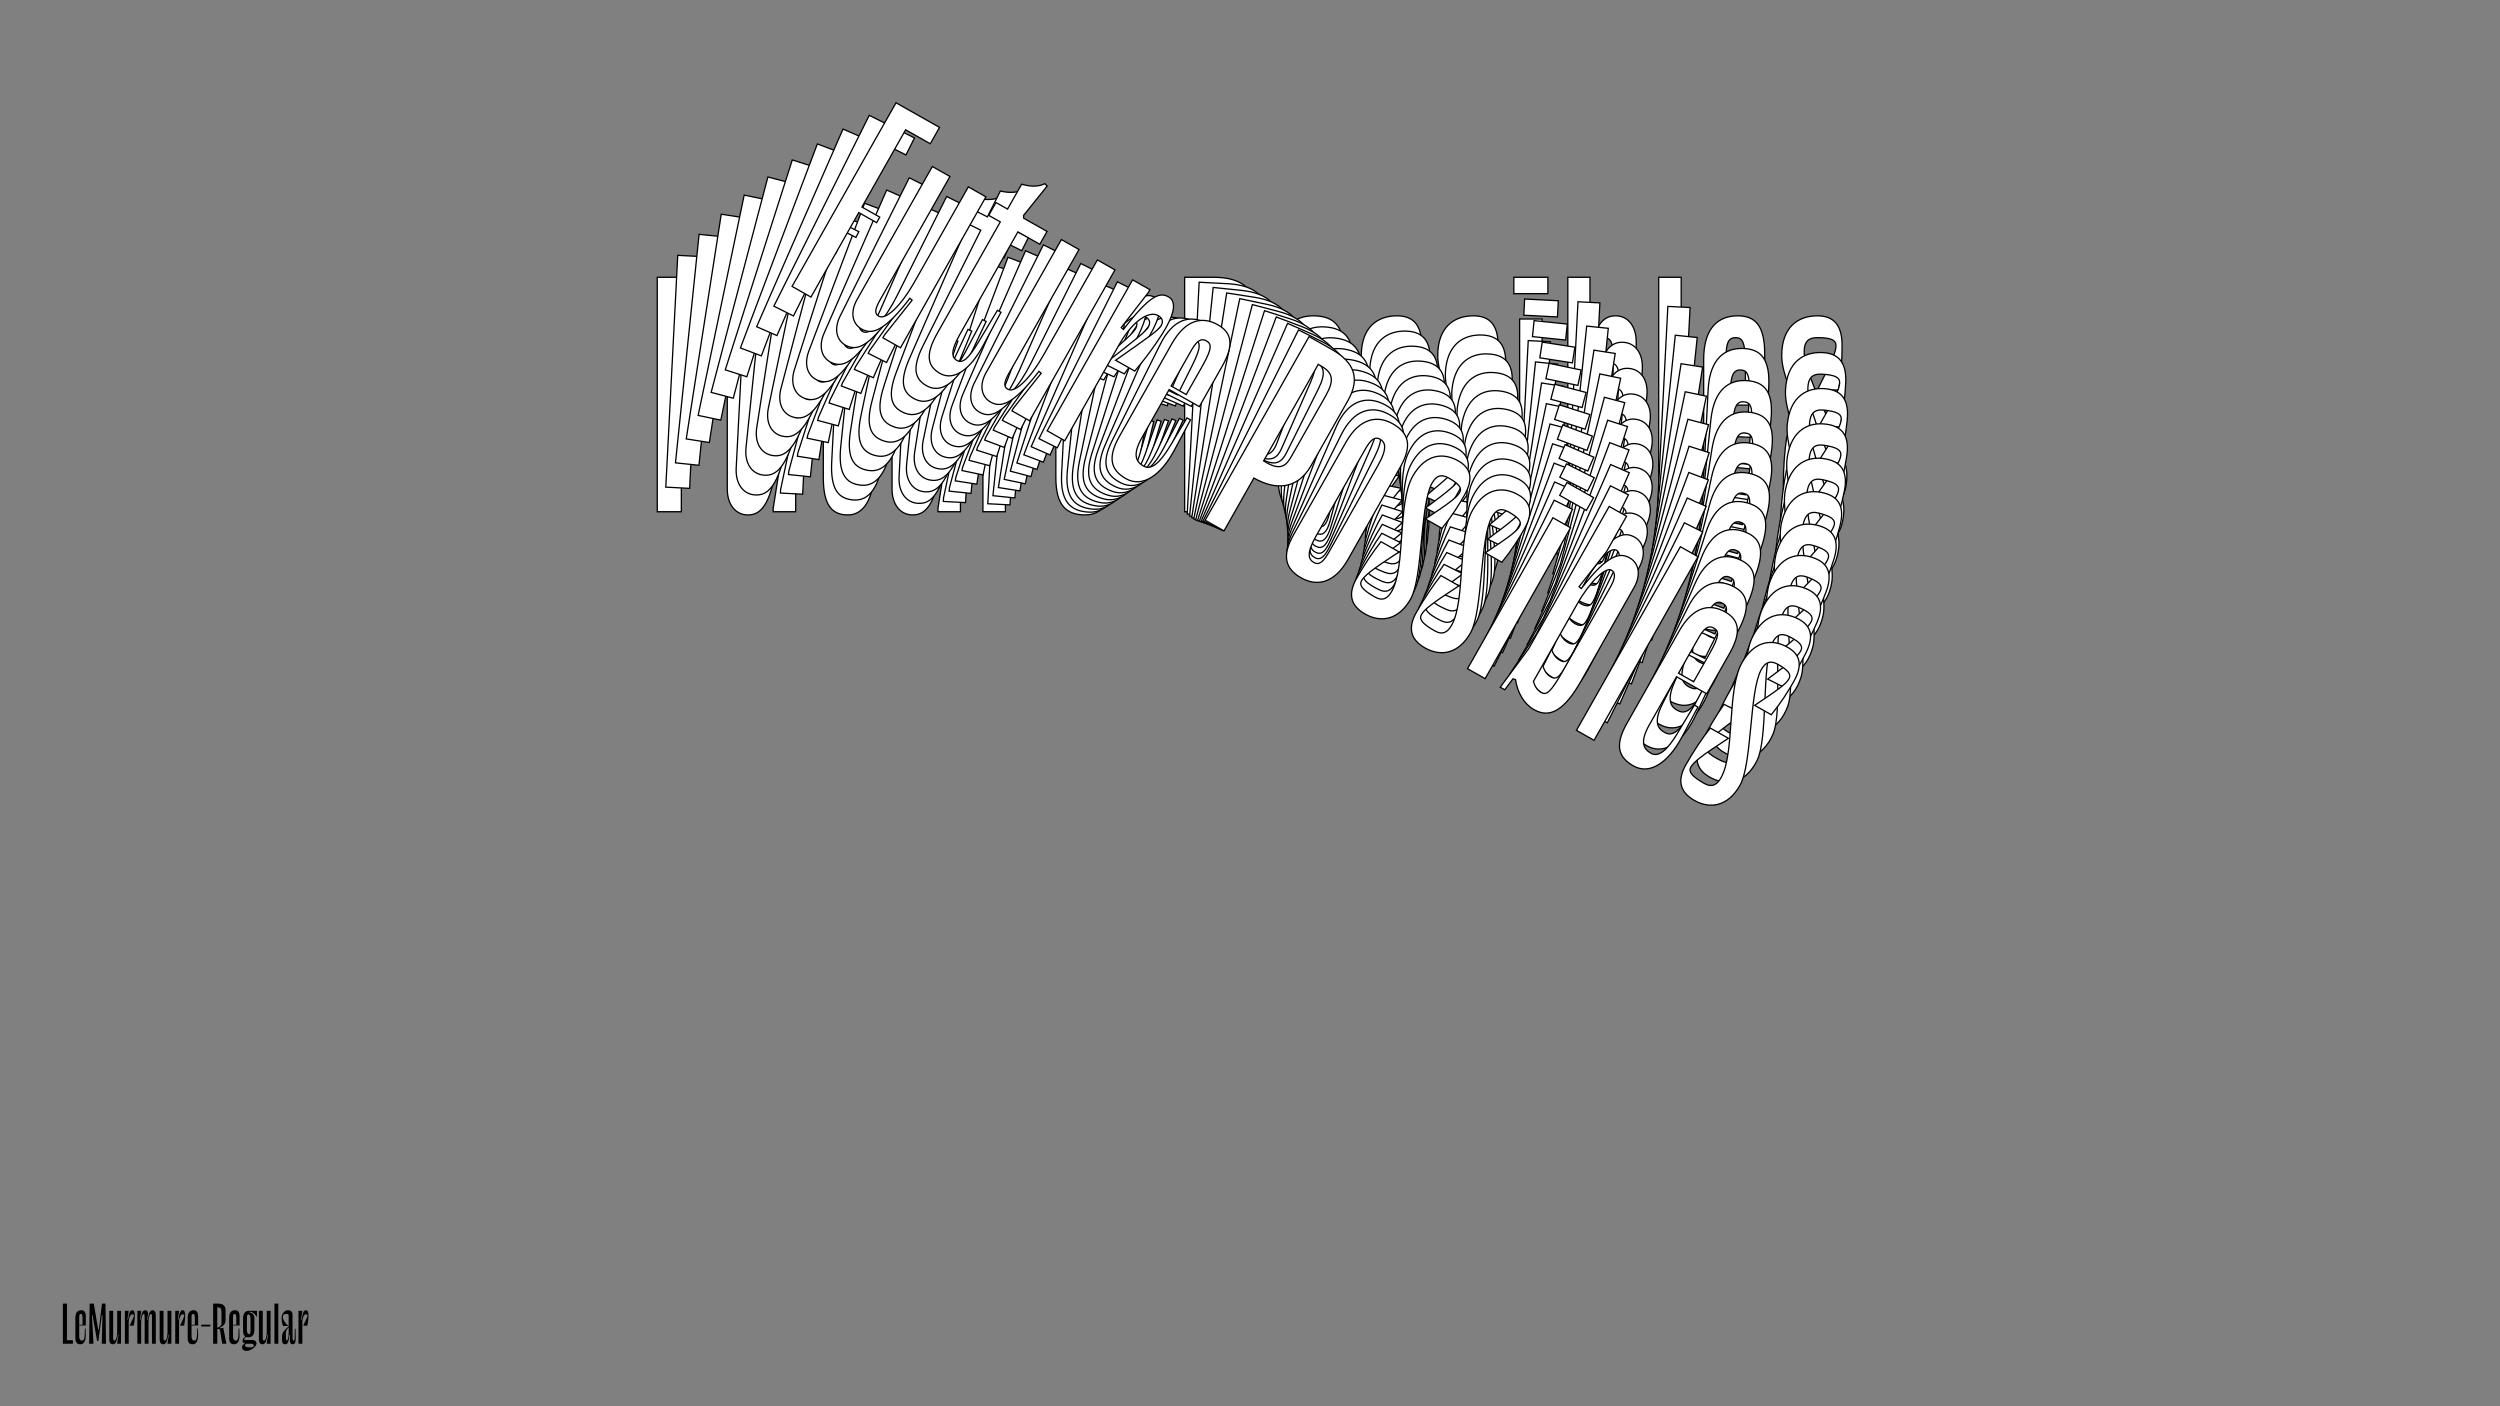 <?xml version="1.0"?>
<svg xmlns="http://www.w3.org/2000/svg" width="1920" height="1080" viewBox="-960 -540 1920 1080">
    <rect x="-960" y="-540" width="1920" height="1080" fill="#808080" stroke="none"/>
    <path d="M-436.73,-147L-436.73,-229.87L-419.21,-229.87L-419.21,-235.30L-436.73,-235.30L-436.73,-311.02L-412.55,-311.02L-412.55,-327.05L-455.22,-327.05L-455.22,-147ZM-366.18,-147L-348.92,-147L-348.92,-294.99L-366.18,-294.99L-366.18,-201.26C-366.18,-178.32 -371.36,-161.31 -378.27,-161.31C-382.95,-161.31 -384.19,-165.25 -384.19,-174.13L-384.19,-294.99L-401.45,-294.99L-401.45,-164.51C-401.45,-152.18 -394.79,-144.53 -385.67,-144.53C-376.29,-144.53 -367.91,-150.70 -362.73,-187.70L-360.26,-187.20L-366.18,-149.71ZM-310.43,-282.41L-288.98,-282.41L-288.98,-294.99L-311.91,-294.99L-313.15,-296.96L-307.97,-328.78L-310.68,-329.52C-314.63,-323.60 -322.03,-320.64 -327.70,-319.40L-327.70,-294.99L-339.04,-294.99L-339.04,-282.41L-327.70,-282.41L-327.70,-173.39C-327.70,-152.18 -321.29,-144.53 -308.71,-144.53C-294.65,-144.53 -287.99,-161.31 -288.48,-183.26L-289.22,-215.57L-292.67,-215.57L-293.41,-184.00C-293.91,-167.47 -295.88,-161.31 -301.80,-161.31C-305.99,-161.31 -310.43,-164.02 -310.43,-181.78ZM-239.64,-147L-222.38,-147L-222.38,-294.99L-239.64,-294.99L-239.64,-201.26C-239.64,-178.32 -244.82,-161.31 -251.73,-161.31C-256.41,-161.31 -257.65,-165.25 -257.65,-174.13L-257.65,-294.99L-274.91,-294.99L-274.91,-164.51C-274.91,-152.18 -268.25,-144.53 -259.13,-144.53C-249.75,-144.53 -241.37,-150.70 -236.19,-187.70L-233.72,-187.20L-239.64,-149.71ZM-171.31,-279.20C-166.87,-279.20 -164.65,-277.23 -164.65,-272.79C-164.65,-268.35 -169.83,-257.74 -183.89,-228.15L-165.15,-228.15C-160.96,-250.10 -160.22,-266.62 -160.22,-273.03C-160.22,-289.31 -163.91,-297.45 -171.31,-297.45C-179.70,-297.45 -185.87,-291.29 -191.05,-254.29L-193.51,-254.78L-188.09,-292.27L-188.09,-294.99L-205.10,-294.99L-205.10,-147L-187.84,-147L-187.84,-241.22C-187.84,-266.13 -179.21,-279.20 -171.31,-279.20ZM-102.25,-268.35C-102.25,-289.81 -109.40,-297.45 -122.97,-297.45C-137.77,-297.45 -149.11,-288.33 -149.11,-263.91L-149.11,-173.39C-149.11,-152.18 -141.46,-144.53 -126.42,-144.53C-109.89,-144.53 -102.00,-162.29 -102.50,-185.72L-103.24,-215.32L-106.69,-215.32L-107.43,-186.46C-107.92,-170.68 -111.13,-161.31 -118.53,-161.31C-125.43,-161.31 -131.85,-164.02 -131.85,-181.78L-131.85,-228.89L-102.25,-228.89ZM-117.05,-260.21L-117.05,-232.34L-131.85,-232.34L-131.85,-266.37C-131.85,-275.25 -130.61,-280.68 -124.69,-280.68C-119.76,-280.68 -117.05,-278.21 -117.05,-260.21ZM-50.20,-147L-31.70,-147L-31.70,-198.79L-31.21,-198.79C-11.23,-198.79 5.54,-207.92 5.54,-232.09L5.54,-295.97C5.54,-318.42 -6.79,-327.05 -28.00,-327.05L-50.20,-327.05ZM-28.00,-215.57L-31.70,-215.57L-31.70,-310.28L-29.73,-310.28C-17.39,-310.28 -12.95,-305.84 -12.95,-289.81L-12.95,-229.63C-12.95,-220.99 -15.91,-215.57 -28.00,-215.57ZM45.51,-144.53C60.06,-144.53 72.39,-153.66 72.39,-177.83L72.39,-268.59C72.39,-289.81 64.25,-297.45 48.47,-297.45C33.91,-297.45 21.58,-288.33 21.58,-264.15L21.58,-173.39C21.58,-152.18 29.97,-144.53 45.51,-144.53ZM45.51,-280.68C50.44,-280.68 55.13,-277.97 55.13,-260.21L55.13,-175.36C55.13,-166.73 53.89,-161.31 48.47,-161.31C43.29,-161.31 38.85,-164.02 38.85,-181.78L38.85,-266.62C38.85,-275.25 40.08,-280.68 45.51,-280.68ZM135.54,-174.87C135.54,-196.33 102.73,-248.86 102.73,-269.83C102.73,-276.24 104.71,-280.68 112.85,-280.68C123.21,-280.68 127.15,-278.95 127.15,-274.51C127.15,-269.58 123.95,-262.43 112.85,-240.48L129.13,-240.48C131.34,-253.55 131.84,-264.89 131.84,-274.76C131.84,-290.05 125.67,-297.45 112.85,-297.45C98.05,-297.45 85.47,-288.82 85.47,-266.87C85.47,-240.23 118.27,-197.07 118.27,-172.65C118.27,-166.24 116.30,-161.31 108.16,-161.31C96.08,-161.31 91.39,-163.28 91.39,-167.72C91.39,-172.90 94.60,-180.79 107.17,-204.96L89.42,-204.96C87.69,-194.11 86.70,-180.05 86.70,-167.47C86.70,-152.18 93.61,-144.53 108.16,-144.53C122.96,-144.53 135.54,-153.66 135.54,-174.87ZM194.24,-174.87C194.24,-196.33 161.44,-248.86 161.44,-269.83C161.44,-276.24 163.41,-280.68 171.55,-280.68C181.91,-280.68 185.86,-278.95 185.86,-274.51C185.86,-269.58 182.65,-262.43 171.55,-240.48L187.83,-240.48C190.05,-253.55 190.54,-264.89 190.54,-274.76C190.54,-290.05 184.38,-297.45 171.55,-297.45C156.76,-297.45 144.18,-288.82 144.18,-266.87C144.18,-240.23 176.98,-197.07 176.98,-172.65C176.98,-166.24 175.01,-161.31 166.87,-161.31C154.78,-161.31 150.10,-163.28 150.10,-167.72C150.10,-172.90 153.30,-180.79 165.88,-204.96L148.12,-204.96C146.40,-194.11 145.41,-180.05 145.41,-167.47C145.41,-152.18 152.32,-144.53 166.87,-144.53C181.67,-144.53 194.24,-153.66 194.24,-174.87ZM202.64,-314.47L228.78,-314.47L228.78,-327.05L202.64,-327.05ZM224.34,-294.99L207.08,-294.99L207.08,-147L224.34,-147ZM296.61,-186.46L296.61,-277.47C296.61,-289.81 289.95,-297.45 280.83,-297.45C271.45,-297.45 263.07,-291.29 257.89,-254.29L255.42,-254.78L261.09,-292.27L261.09,-327.05L244.08,-327.05L244.08,-187.45L239.14,-147L243.58,-147L245.06,-158.59L247.28,-159.09C254.19,-150.21 263.81,-144.53 273.67,-144.53C289.46,-144.53 296.61,-156.87 296.61,-186.46ZM278.85,-184.98C278.85,-163.77 276.63,-160.32 271.95,-160.32C268.00,-160.32 264.55,-162.05 261.34,-165.25L261.34,-241.22C261.34,-263.91 267.01,-280.68 272.44,-280.68C276.63,-280.68 278.85,-276.73 278.85,-267.85ZM331.15,-327.05L313.88,-327.05L313.88,-147L331.15,-147ZM395.28,-268.35C395.28,-289.81 388.13,-297.45 374.56,-297.45C359.76,-297.45 348.42,-288.33 348.42,-263.91L348.42,-173.39C348.42,-152.18 356.06,-144.53 371.11,-144.53C387.63,-144.53 395.52,-162.29 395.03,-185.72L394.29,-215.32L390.84,-215.32L390.10,-186.46C389.60,-170.68 386.40,-161.31 379.00,-161.31C372.09,-161.31 365.68,-164.02 365.68,-181.78L365.68,-228.89L395.28,-228.89ZM380.48,-260.21L380.48,-232.34L365.68,-232.34L365.68,-266.37C365.68,-275.25 366.91,-280.68 372.83,-280.68C377.77,-280.68 380.48,-278.21 380.48,-260.21ZM458.42,-174.87C458.42,-196.33 425.62,-248.86 425.62,-269.83C425.62,-276.24 427.59,-280.68 435.73,-280.68C446.09,-280.68 450.04,-278.95 450.04,-274.51C450.04,-269.58 446.83,-262.43 435.73,-240.48L452.01,-240.48C454.23,-253.55 454.72,-264.89 454.72,-274.76C454.72,-290.05 448.56,-297.45 435.73,-297.45C420.93,-297.45 408.36,-288.82 408.36,-266.87C408.36,-240.23 441.16,-197.07 441.16,-172.65C441.16,-166.24 439.19,-161.31 431.05,-161.31C418.96,-161.31 414.28,-163.28 414.28,-167.72C414.28,-172.90 417.48,-180.79 430.06,-204.96L412.30,-204.96C410.58,-194.11 409.59,-180.05 409.59,-167.47C409.59,-152.18 416.50,-144.53 431.05,-144.53C445.85,-144.53 458.42,-153.66 458.42,-174.87Z" fill="#ffffff" stroke="#000000"/>
    <path d="M-430.38,-164.94L-426.15,-246.87L-408.84,-245.98L-408.56,-251.34L-425.88,-252.23L-422.02,-327.10L-398.12,-325.86L-397.30,-341.71L-439.49,-343.89L-448.67,-165.88ZM-360.63,-161.34L-343.56,-160.46L-336.02,-306.77L-353.09,-307.65L-357.87,-214.99C-359.04,-192.31 -365.02,-175.75 -371.85,-176.10C-376.48,-176.34 -377.50,-180.30 -377.05,-189.08L-370.89,-308.57L-387.96,-309.45L-394.61,-180.45C-395.24,-168.26 -389.04,-160.36 -380.02,-159.89C-370.76,-159.42 -362.15,-165.09 -355.14,-201.40L-352.73,-200.79L-360.49,-164.02ZM-298.61,-292.37L-277.40,-291.28L-276.76,-303.72L-299.43,-304.88L-300.55,-306.90L-293.81,-338.09L-296.46,-338.96C-300.66,-333.31 -308.13,-330.76 -313.80,-329.83L-315.04,-305.69L-326.26,-306.27L-326.90,-293.83L-315.68,-293.25L-321.24,-185.47C-322.32,-164.50 -316.37,-156.61 -303.93,-155.97C-290.03,-155.26 -282.59,-171.50 -281.96,-193.23L-281.05,-225.21L-284.46,-225.38L-286.80,-194.21C-288.13,-177.90 -290.40,-171.90 -296.25,-172.20C-300.40,-172.42 -304.65,-175.32 -303.74,-192.88ZM-235.52,-154.89L-218.45,-154.01L-210.91,-300.32L-227.98,-301.20L-232.76,-208.54C-233.93,-185.86 -239.91,-169.30 -246.74,-169.65C-251.38,-169.89 -252.39,-173.85 -251.94,-182.63L-245.78,-302.12L-262.85,-303.00L-269.50,-174.00C-270.13,-161.81 -263.94,-153.91 -254.91,-153.44C-245.65,-152.97 -237.04,-158.64 -230.03,-194.95L-227.62,-194.34L-235.38,-157.57ZM-161.23,-282.11C-156.84,-281.89 -154.75,-279.82 -154.97,-275.43C-155.20,-271.04 -160.86,-260.82 -176.27,-232.28L-157.74,-231.32C-152.47,-252.81 -150.90,-269.11 -150.57,-275.45C-149.74,-291.54 -152.99,-299.78 -160.30,-300.16C-168.59,-300.58 -175.00,-294.80 -182.01,-258.49L-184.42,-259.10L-177.15,-295.89L-177.01,-298.57L-193.83,-299.44L-201.38,-153.13L-184.31,-152.25L-179.51,-245.40C-178.24,-270.03 -169.03,-282.51 -161.23,-282.11ZM-93.50,-267.86C-92.41,-289.08 -99.09,-297.00 -112.50,-297.69C-127.13,-298.45 -138.81,-290.00 -140.06,-265.86L-144.67,-176.37C-145.75,-155.40 -138.58,-147.45 -123.71,-146.68C-107.37,-145.84 -98.66,-162.99 -97.96,-186.19L-97.18,-215.49L-100.59,-215.66L-102.79,-187.17C-104.09,-171.59 -107.73,-162.48 -115.05,-162.86C-121.88,-163.21 -128.08,-166.22 -127.17,-183.78L-124.77,-230.36L-95.51,-228.85ZM-108.55,-260.57L-109.97,-233.01L-124.60,-233.77L-122.86,-267.42C-122.41,-276.20 -120.91,-281.50 -115.06,-281.20C-110.19,-280.95 -107.63,-278.37 -108.55,-260.57ZM-48.22,-145.24L-29.93,-144.29L-27.29,-195.50L-26.81,-195.48C-7.05,-194.46 9.99,-202.63 11.22,-226.52L14.48,-289.68C15.62,-311.87 3.87,-321.03 -17.10,-322.12L-39.05,-323.25ZM-22.78,-211.89L-26.44,-212.08L-21.61,-305.72L-19.66,-305.62C-7.47,-304.99 -3.31,-300.38 -4.12,-284.53L-7.19,-225.03C-7.63,-216.49 -10.83,-211.28 -22.78,-211.89ZM46.27,-137.92C60.66,-137.18 73.32,-145.57 74.55,-169.47L79.18,-259.21C80.26,-280.18 72.60,-288.15 56.99,-288.96C42.61,-289.70 29.95,-281.30 28.72,-257.41L24.09,-167.67C23.01,-146.70 30.91,-138.71 46.27,-137.92ZM53.21,-272.53C58.09,-272.27 62.58,-269.35 61.68,-251.80L57.35,-167.91C56.91,-159.38 55.42,-154.07 50.05,-154.35C44.93,-154.61 40.68,-157.52 41.59,-175.08L45.91,-258.96C46.35,-267.50 47.85,-272.80 53.21,-272.53ZM136.83,-163.32C137.93,-184.54 108.17,-238.15 109.24,-258.88C109.57,-265.22 111.74,-269.51 119.79,-269.09C130.03,-268.57 133.85,-266.66 133.62,-262.27C133.37,-257.39 129.83,-250.48 117.74,-229.35L133.84,-228.52C136.70,-241.33 137.76,-252.52 138.27,-262.27C139.04,-277.39 133.33,-285.02 120.65,-285.67C106.01,-286.43 93.14,-278.54 92.02,-256.83C90.66,-230.50 120.89,-186.15 119.65,-162.01C119.32,-155.67 117.12,-150.89 109.07,-151.31C97.12,-151.92 92.59,-154.11 92.82,-158.50C93.08,-163.62 96.65,-171.26 110.32,-194.52L92.77,-195.42C90.51,-184.78 88.81,-170.93 88.17,-158.50C87.39,-143.38 93.83,-135.47 108.22,-134.73C122.85,-133.97 135.75,-142.35 136.83,-163.32ZM194.87,-160.33C195.97,-181.55 166.21,-235.16 167.28,-255.89C167.61,-262.23 169.79,-266.52 177.83,-266.10C188.07,-265.57 191.89,-263.66 191.66,-259.28C191.41,-254.40 187.88,-247.49 175.78,-226.35L191.88,-225.52C194.74,-238.33 195.81,-249.53 196.31,-259.28C197.09,-274.40 191.37,-282.03 178.69,-282.68C164.06,-283.44 151.18,-275.54 150.06,-253.84C148.70,-227.50 178.94,-183.16 177.69,-159.02C177.36,-152.68 175.16,-147.90 167.12,-148.32C155.17,-148.93 150.63,-151.12 150.86,-155.51C151.12,-160.63 154.70,-168.27 168.37,-191.53L150.81,-192.43C148.55,-181.79 146.86,-167.94 146.21,-155.51C145.44,-140.39 151.87,-132.48 166.26,-131.73C180.89,-130.98 193.79,-139.36 194.87,-160.33ZM210.29,-297.92L236.13,-296.59L236.78,-309.03L210.93,-310.36ZM230.75,-277.55L213.68,-278.43L206.14,-132.12L223.21,-131.24ZM296.67,-166.58L301.31,-256.56C301.94,-268.75 295.75,-276.65 286.72,-277.11C277.46,-277.59 268.85,-271.92 261.85,-235.61L259.43,-236.22L266.95,-273.00L268.72,-307.38L251.90,-308.25L244.78,-170.23L237.84,-130.49L242.23,-130.26L244.29,-141.65L246.51,-142.02C252.88,-132.89 262.10,-126.79 271.86,-126.29C287.46,-125.49 295.16,-137.31 296.67,-166.58ZM279.04,-166.02C277.96,-145.05 275.59,-141.75 270.96,-141.98C267.05,-142.19 263.73,-144.07 260.72,-147.40L264.59,-222.51C265.75,-244.94 272.21,-261.24 277.58,-260.96C281.72,-260.75 283.72,-256.73 283.26,-247.95ZM337.98,-303.81L320.91,-304.69L311.74,-126.68L328.81,-125.80ZM398.40,-242.51C399.49,-263.72 392.81,-271.65 379.40,-272.34C364.77,-273.09 353.08,-264.65 351.84,-240.51L347.23,-151.01C346.15,-130.04 353.31,-122.09 368.19,-121.32C384.53,-120.48 393.24,-137.64 393.94,-160.83L394.72,-190.13L391.31,-190.30L389.10,-161.81C387.81,-146.23 384.16,-137.13 376.85,-137.50C370.02,-137.86 363.82,-140.87 364.72,-158.42L367.12,-205.00L396.39,-203.49ZM383.35,-235.21L381.93,-207.66L367.30,-208.41L369.03,-242.06C369.49,-250.84 370.98,-256.14 376.84,-255.84C381.71,-255.59 384.27,-253.01 383.35,-235.21ZM456.07,-146.87C457.16,-168.08 427.40,-221.70 428.47,-242.42C428.80,-248.76 430.98,-253.05 439.02,-252.64C449.27,-252.11 453.08,-250.20 452.85,-245.81C452.60,-240.93 449.07,-234.03 436.98,-212.89L453.07,-212.06C455.93,-224.87 457.00,-236.06 457.50,-245.82C458.28,-260.94 452.56,-268.56 439.88,-269.22C425.25,-269.97 412.37,-262.08 411.25,-240.38C409.90,-214.04 440.13,-169.69 438.88,-145.55C438.56,-139.21 436.35,-134.44 428.31,-134.85C416.36,-135.47 411.83,-137.66 412.05,-142.05C412.32,-147.17 415.89,-154.81 429.56,-178.06L412.00,-178.97C409.74,-168.33 408.05,-154.48 407.41,-142.04C406.63,-126.92 413.06,-119.01 427.45,-118.27C442.08,-117.52 454.98,-125.90 456.07,-146.87Z" fill="#ffffff" stroke="#000000"/>
    <path d="M-423.21,-182.67L-414.86,-263.45L-397.79,-261.68L-397.24,-266.97L-414.31,-268.74L-406.68,-342.55L-383.12,-340.11L-381.51,-355.74L-423.10,-360.04L-441.24,-184.53ZM-354.44,-175.56L-337.61,-173.82L-322.70,-318.07L-339.53,-319.81L-348.98,-228.45C-351.29,-206.09 -358.05,-190.02 -364.78,-190.72C-369.35,-191.19 -370.16,-195.16 -369.26,-203.82L-357.08,-321.63L-373.91,-323.37L-387.06,-196.18C-388.30,-184.16 -382.58,-176.04 -373.69,-175.12C-364.55,-174.17 -355.75,-179.34 -346.98,-214.88L-344.62,-214.15L-354.17,-178.20ZM-286.46,-301.93L-265.54,-299.77L-264.27,-312.03L-286.63,-314.34L-287.63,-316.39L-279.38,-346.89L-281.95,-347.88C-286.39,-342.51 -293.90,-340.37 -299.56,-339.74L-302.02,-315.94L-313.08,-317.08L-314.35,-304.82L-303.29,-303.67L-314.27,-197.40C-316.41,-176.73 -310.93,-168.63 -298.67,-167.36C-284.96,-165.94 -276.78,-181.62 -275.05,-203.07L-272.51,-234.64L-275.88,-234.99L-279.78,-204.29C-281.93,-188.23 -284.47,-182.42 -290.24,-183.01C-294.33,-183.44 -298.39,-186.53 -296.60,-203.84ZM-231.09,-162.81L-214.26,-161.07L-199.35,-305.32L-216.18,-307.06L-225.62,-215.70C-227.94,-193.34 -234.70,-177.27 -241.43,-177.97C-246.00,-178.44 -246.80,-182.41 -245.91,-191.07L-233.73,-308.88L-250.56,-310.62L-263.71,-183.43C-264.95,-171.41 -259.23,-163.28 -250.33,-162.36C-241.20,-161.42 -232.40,-166.59 -223.63,-202.13L-221.27,-201.40L-230.82,-165.45ZM-151.17,-284.79C-146.84,-284.34 -144.87,-282.19 -145.32,-277.87C-145.77,-273.54 -151.89,-263.72 -168.57,-236.29L-150.30,-234.40C-144.00,-255.37 -141.61,-271.41 -140.97,-277.66C-139.33,-293.53 -142.11,-301.84 -149.33,-302.58C-157.50,-303.43 -164.13,-298.04 -172.91,-262.49L-175.26,-263.22L-166.20,-299.22L-165.92,-301.87L-182.51,-303.58L-197.43,-159.32L-180.60,-157.59L-171.10,-249.43C-168.59,-273.71 -158.86,-285.58 -151.17,-284.79ZM-84.93,-267.25C-82.77,-288.17 -88.97,-296.34 -102.20,-297.71C-116.62,-299.20 -128.60,-291.45 -131.06,-267.65L-140.18,-179.41C-142.32,-158.73 -135.64,-150.51 -120.97,-148.99C-104.86,-147.33 -95.38,-163.84 -93.50,-186.73L-91.24,-215.66L-94.61,-216.01L-98.23,-187.95C-100.31,-172.61 -104.38,-163.80 -111.59,-164.55C-118.32,-165.24 -124.30,-168.53 -122.51,-185.84L-117.76,-231.76L-88.91,-228.78ZM-100.18,-260.81L-102.99,-233.64L-117.41,-235.13L-113.98,-268.31C-113.09,-276.97 -111.34,-282.13 -105.57,-281.53C-100.76,-281.04 -98.37,-278.36 -100.18,-260.81ZM-46.42,-143.72L-28.39,-141.85L-23.17,-192.34L-22.69,-192.29C-3.21,-190.28 14.05,-197.48 16.49,-221.05L22.93,-283.32C25.19,-305.20 14.04,-314.85 -6.64,-316.99L-28.28,-319.23ZM-17.87,-208.32L-21.48,-208.69L-11.94,-301.01L-10.01,-300.82C2.01,-299.57 5.89,-294.80 4.27,-279.17L-1.79,-220.51C-2.66,-212.09 -6.09,-207.10 -17.87,-208.32ZM46.62,-131.67C60.81,-130.20 73.75,-137.85 76.18,-161.42L85.33,-249.89C87.47,-270.57 80.30,-278.84 64.92,-280.43C50.73,-281.90 37.79,-274.25 35.36,-250.69L26.21,-162.21C24.07,-141.53 31.48,-133.23 46.62,-131.67ZM60.34,-264.38C65.15,-263.89 69.45,-260.77 67.66,-243.46L59.11,-160.75C58.24,-152.34 56.49,-147.17 51.20,-147.72C46.15,-148.24 42.09,-151.33 43.88,-168.64L52.43,-251.35C53.30,-259.76 55.05,-264.93 60.34,-264.38ZM137.44,-152.17C139.60,-173.08 112.92,-227.60 115.03,-248.04C115.68,-254.29 118.05,-258.42 125.99,-257.60C136.08,-256.55 139.76,-254.47 139.31,-250.15C138.81,-245.34 134.97,-238.69 121.93,-218.41L137.80,-216.77C141.28,-229.29 142.91,-240.30 143.90,-249.91C145.44,-264.82 140.18,-272.65 127.68,-273.95C113.25,-275.44 100.12,-268.29 97.91,-246.89C95.22,-220.93 122.85,-175.55 120.39,-151.74C119.74,-145.49 117.32,-140.88 109.39,-141.70C97.61,-142.92 93.24,-145.32 93.68,-149.64C94.21,-154.69 98.13,-162.06 112.83,-184.36L95.51,-186.15C92.74,-175.74 90.36,-162.14 89.09,-149.88C87.55,-134.97 93.51,-126.82 107.70,-125.35C122.12,-123.86 135.30,-131.49 137.44,-152.17ZM194.67,-146.25C196.83,-167.17 170.15,-221.69 172.26,-242.12C172.91,-248.37 175.28,-252.50 183.21,-251.68C193.31,-250.64 196.98,-248.56 196.54,-244.23C196.04,-239.42 192.19,-232.77 179.16,-212.49L195.03,-210.85C198.51,-223.37 200.14,-234.38 201.13,-244.00C202.67,-258.90 197.41,-266.74 184.90,-268.03C170.48,-269.52 157.35,-262.37 155.13,-240.98C152.45,-215.01 180.08,-169.63 177.62,-145.83C176.97,-139.58 174.55,-134.97 166.62,-135.79C154.83,-137.00 150.47,-139.40 150.91,-143.73C151.43,-148.78 155.36,-156.15 170.05,-178.44L152.74,-180.23C149.97,-169.83 147.59,-156.22 146.32,-143.96C144.78,-129.05 150.74,-120.90 164.93,-119.44C179.35,-117.95 192.53,-125.57 194.67,-146.25ZM216.92,-281.49L242.40,-278.85L243.67,-291.12L218.19,-293.75ZM236.11,-260.31L219.28,-262.05L204.37,-117.79L221.20,-116.05ZM295.62,-147.24L304.80,-235.95C306.04,-247.98 300.32,-256.10 291.42,-257.02C282.29,-257.96 273.49,-252.80 264.71,-217.26L262.36,-217.99L271.67,-253.96L275.17,-287.86L258.58,-289.57L244.51,-153.49L235.63,-114.56L239.96,-114.11L242.57,-125.26L244.78,-125.52C250.62,-116.17 259.42,-109.67 269.04,-108.67C284.43,-107.08 292.64,-118.38 295.62,-147.24ZM278.16,-147.58C276.03,-126.91 273.52,-123.76 268.95,-124.24C265.10,-124.63 261.91,-126.66 259.11,-130.11L266.76,-204.17C269.05,-226.28 276.27,-242.06 281.56,-241.52C285.64,-241.09 287.41,-237.02 286.52,-228.37ZM343.46,-280.80L326.63,-282.54L308.49,-107.03L325.32,-105.29ZM400.06,-217.12C402.22,-238.03 396.02,-246.21 382.79,-247.57C368.37,-249.06 356.39,-241.31 353.93,-217.51L344.81,-129.27C342.67,-108.60 349.35,-100.37 364.02,-98.86C380.13,-97.19 389.61,-113.71 391.49,-136.60L393.75,-165.52L390.39,-165.87L386.76,-137.82C384.69,-122.48 380.62,-113.66 373.40,-114.41C366.67,-115.11 360.69,-118.40 362.48,-135.71L367.23,-181.63L396.08,-178.65ZM384.81,-210.67L382.00,-183.50L367.58,-185.00L371.01,-218.17C371.90,-226.83 373.65,-232.00 379.42,-231.40C384.23,-230.90 386.63,-228.22 384.81,-210.67ZM452.19,-119.63C454.36,-140.55 427.67,-195.06 429.79,-215.50C430.43,-221.75 432.80,-225.88 440.74,-225.06C450.83,-224.02 454.51,-221.94 454.06,-217.61C453.56,-212.80 449.72,-206.15 436.69,-185.87L452.55,-184.23C456.04,-196.75 457.66,-207.76 458.65,-217.38C460.19,-232.28 454.93,-240.12 442.43,-241.41C428.00,-242.90 414.87,-235.75 412.66,-214.36C409.97,-188.39 437.60,-143.01 435.14,-119.21C434.49,-112.95 432.07,-108.35 424.14,-109.17C412.36,-110.38 407.99,-112.78 408.44,-117.11C408.96,-122.16 412.88,-129.53 427.58,-151.82L410.27,-153.61C407.49,-143.21 405.11,-129.60 403.84,-117.34C402.30,-102.43 408.26,-94.28 422.45,-92.82C436.88,-91.33 450.06,-98.95 452.19,-119.63Z" fill="#ffffff" stroke="#000000"/>
    <path d="M-415.23,-200.15L-402.86,-279.57L-386.07,-276.96L-385.26,-282.16L-402.05,-284.78L-390.74,-357.35L-367.58,-353.74L-365.18,-369.11L-406.08,-375.48L-432.96,-202.91ZM-347.62,-189.62L-331.07,-187.04L-308.98,-328.87L-325.52,-331.45L-339.52,-241.62C-342.94,-219.64 -350.44,-204.10 -357.06,-205.13C-361.55,-205.83 -362.15,-209.80 -360.82,-218.31L-342.78,-334.14L-359.33,-336.72L-378.81,-211.67C-380.65,-199.85 -375.41,-191.52 -366.66,-190.16C-357.68,-188.76 -348.72,-193.42 -338.23,-228.11L-335.94,-227.26L-347.21,-192.22ZM-273.97,-311.07L-253.40,-307.87L-251.53,-319.93L-273.51,-323.35L-274.40,-325.43L-264.68,-355.15L-267.17,-356.26C-271.84,-351.18 -279.37,-349.44 -285.00,-349.11L-288.64,-325.71L-299.51,-327.40L-301.39,-315.34L-290.52,-313.65L-306.79,-209.17C-309.96,-188.84 -304.95,-180.55 -292.90,-178.67C-279.42,-176.57 -270.54,-191.65 -267.73,-212.77L-263.62,-243.84L-266.93,-244.36L-272.35,-214.21C-275.29,-198.45 -278.10,-192.83 -283.77,-193.72C-287.79,-194.34 -291.64,-197.61 -288.99,-214.63ZM-226.33,-170.73L-209.79,-168.15L-187.70,-309.98L-204.24,-312.56L-218.23,-222.73C-221.66,-200.75 -229.16,-185.21 -235.78,-186.24C-240.27,-186.94 -240.87,-190.91 -239.54,-199.42L-221.50,-315.25L-238.05,-317.83L-257.52,-192.78C-259.36,-180.96 -254.12,-172.63 -245.38,-171.27C-236.39,-169.87 -227.44,-174.53 -216.95,-209.22L-214.66,-208.37L-225.93,-173.33ZM-141.11,-287.23C-136.86,-286.57 -135.02,-284.35 -135.69,-280.09C-136.35,-275.84 -142.90,-266.45 -160.79,-240.18L-142.82,-237.38C-135.53,-257.79 -132.35,-273.52 -131.39,-279.67C-128.96,-295.27 -131.30,-303.62 -138.39,-304.73C-146.42,-305.98 -153.25,-300.99 -163.74,-266.30L-166.03,-267.14L-155.23,-302.27L-154.83,-304.87L-171.14,-307.41L-193.23,-165.57L-176.68,-162.99L-162.62,-253.30C-158.90,-277.17 -148.68,-288.41 -141.11,-287.23ZM-76.54,-266.52C-73.33,-287.09 -79.05,-295.48 -92.05,-297.51C-106.23,-299.72 -118.47,-292.66 -122.11,-269.26L-135.63,-182.51C-138.79,-162.18 -132.61,-153.71 -118.19,-151.46C-102.35,-148.99 -92.13,-164.84 -89.11,-187.37L-85.40,-215.84L-88.71,-216.36L-93.72,-188.81C-96.55,-173.76 -101.03,-165.25 -108.12,-166.36C-114.74,-167.39 -120.48,-170.95 -117.83,-187.97L-110.79,-233.12L-82.43,-228.70ZM-91.93,-260.93L-96.10,-234.22L-110.28,-236.43L-105.20,-269.05C-103.87,-277.56 -101.88,-282.58 -96.21,-281.69C-91.48,-280.96 -89.25,-278.19 -91.93,-260.93ZM-44.76,-142.45L-27.03,-139.68L-19.30,-189.33L-18.83,-189.25C0.32,-186.27 17.76,-192.51 21.36,-215.68L30.90,-276.91C34.25,-298.42 23.72,-308.53 3.39,-311.70L-17.88,-315.01ZM-13.25,-204.85L-16.80,-205.40L-2.66,-296.18L-0.77,-295.88C11.05,-294.04 14.64,-289.12 12.25,-273.76L3.27,-216.08C1.98,-207.80 -1.67,-203.05 -13.25,-204.85ZM46.60,-125.80C60.54,-123.62 73.73,-130.53 77.33,-153.69L90.88,-240.69C94.05,-261.02 87.39,-269.56 72.26,-271.92C58.31,-274.09 45.13,-267.18 41.52,-244.02L27.97,-157.02C24.81,-136.69 31.70,-128.11 46.60,-125.80ZM66.92,-256.28C71.65,-255.55 75.73,-252.25 73.08,-235.23L60.42,-153.91C59.13,-145.63 57.14,-140.62 51.94,-141.43C46.97,-142.20 43.12,-145.46 45.77,-162.48L58.44,-243.80C59.73,-252.08 61.72,-257.09 66.92,-256.28ZM137.41,-141.43C140.62,-162.00 117.02,-217.25 120.15,-237.34C121.11,-243.49 123.66,-247.45 131.46,-246.23C141.39,-244.68 144.91,-242.44 144.25,-238.19C143.52,-233.46 139.38,-227.08 125.46,-207.70L141.06,-205.27C145.14,-217.47 147.31,-228.27 148.78,-237.72C151.06,-252.38 146.26,-260.39 133.97,-262.31C119.78,-264.52 106.44,-258.12 103.16,-237.08C99.18,-211.55 124.18,-165.28 120.54,-141.88C119.58,-135.74 116.95,-131.30 109.15,-132.52C97.57,-134.32 93.37,-136.91 94.03,-141.17C94.81,-146.13 99.06,-153.22 114.72,-174.51L97.70,-177.16C94.43,-167.01 91.38,-153.69 89.50,-141.63C87.22,-126.97 92.70,-118.61 106.65,-116.44C120.83,-114.23 134.25,-121.10 137.41,-141.43ZM193.68,-132.67C196.89,-153.23 173.29,-208.48 176.42,-228.58C177.37,-234.72 179.93,-238.68 187.73,-237.47C197.66,-235.92 201.18,-233.68 200.52,-229.42C199.78,-224.69 195.64,-218.32 181.73,-198.94L197.33,-196.51C201.41,-208.70 203.57,-219.50 205.05,-228.96C207.33,-243.62 202.53,-251.63 190.23,-253.54C176.05,-255.75 162.70,-249.36 159.43,-228.32C155.45,-202.79 180.45,-156.52 176.80,-133.12C175.85,-126.97 173.22,-122.54 165.42,-123.75C153.83,-125.56 149.64,-128.15 150.30,-132.40C151.07,-137.37 155.32,-144.45 170.99,-165.74L153.97,-168.39C150.69,-158.25 147.65,-144.92 145.77,-132.87C143.49,-118.21 148.97,-109.85 162.91,-107.68C177.10,-105.47 190.52,-112.34 193.68,-132.67ZM222.56,-265.21L247.62,-261.31L249.50,-273.37L224.44,-277.27ZM240.46,-243.30L223.91,-245.88L201.82,-104.04L218.37,-101.46ZM293.52,-128.50L307.11,-215.73C308.95,-227.55 303.71,-235.87 294.96,-237.23C285.98,-238.63 277.02,-233.97 266.54,-199.29L264.25,-200.13L275.28,-235.21L280.47,-268.54L264.16,-271.08L243.32,-137.29L232.55,-99.25L236.81,-98.59L239.96,-109.48L242.16,-109.62C247.45,-100.08 255.82,-93.21 265.28,-91.73C280.41,-89.38 289.11,-100.13 293.52,-128.50ZM276.28,-129.73C273.12,-109.40 270.47,-106.42 265.98,-107.12C262.20,-107.71 259.15,-109.88 256.55,-113.43L267.89,-186.24C271.28,-207.99 279.22,-223.22 284.42,-222.41C288.44,-221.78 289.98,-217.67 288.65,-209.16ZM347.61,-258.09L331.07,-260.66L304.19,-88.10L320.74,-85.52ZM400.32,-192.25C403.52,-212.82 397.80,-221.21 384.80,-223.24C370.62,-225.45 358.38,-218.39 354.74,-194.99L341.23,-108.23C338.06,-87.90 344.25,-79.44 358.67,-77.19C374.50,-74.72 384.72,-90.56 387.74,-113.10L391.45,-141.57L388.14,-142.09L383.13,-114.54C380.30,-99.49 375.83,-90.98 368.73,-92.09C362.12,-93.12 356.37,-96.67 359.02,-113.69L366.06,-158.85L394.42,-154.43ZM384.92,-186.66L380.76,-159.95L366.57,-162.16L371.65,-194.78C372.98,-203.29 374.97,-208.30 380.64,-207.42C385.37,-206.68 387.60,-203.92 384.92,-186.66ZM446.88,-93.23C450.09,-113.80 426.49,-169.05 429.62,-189.14C430.58,-195.29 433.13,-199.25 440.93,-198.03C450.86,-196.48 454.38,-194.24 453.72,-189.99C452.98,-185.26 448.84,-178.88 434.93,-159.50L450.53,-157.07C454.61,-169.27 456.78,-180.07 458.25,-189.52C460.53,-204.18 455.73,-212.19 443.43,-214.11C429.25,-216.31 415.91,-209.92 412.63,-188.88C408.65,-163.35 433.65,-117.08 430.00,-93.68C429.05,-87.53 426.42,-83.10 418.62,-84.32C407.04,-86.12 402.84,-88.71 403.50,-92.97C404.27,-97.93 408.53,-105.02 424.19,-126.30L407.17,-128.96C403.90,-118.81 400.85,-105.49 398.97,-93.43C396.69,-78.77 402.17,-70.41 416.12,-68.24C430.30,-66.03 443.72,-72.90 446.88,-93.23Z" fill="#ffffff" stroke="#000000"/>
    <path d="M-406.43,-217.34L-390.16,-295.21L-373.70,-291.77L-372.64,-296.87L-389.09,-300.31L-374.22,-371.46L-351.51,-366.72L-348.36,-381.78L-388.46,-390.16L-423.82,-220.97ZM-340.14,-203.48L-323.92,-200.09L-294.86,-339.15L-311.08,-342.54L-329.49,-254.47C-333.99,-232.92 -342.20,-217.94 -348.69,-219.30C-353.09,-220.22 -353.48,-224.17 -351.73,-232.51L-328.00,-346.08L-344.22,-349.47L-369.85,-226.86C-372.27,-215.28 -367.51,-206.78 -358.94,-204.99C-350.13,-203.15 -341.04,-207.30 -328.91,-241.05L-326.68,-240.10L-339.61,-206.03ZM-261.16,-319.78L-241.00,-315.56L-238.53,-327.38L-260.08,-331.89L-260.86,-333.98L-249.74,-362.86L-252.15,-364.09C-257.02,-359.31 -264.55,-357.98 -270.12,-357.93L-274.92,-334.99L-285.58,-337.22L-288.05,-325.39L-277.39,-323.17L-298.80,-220.72C-302.96,-200.79 -298.44,-192.35 -286.62,-189.88C-273.41,-187.12 -263.86,-201.57 -260.01,-222.29L-254.36,-252.80L-257.60,-253.48L-264.50,-223.96C-268.21,-208.53 -271.27,-203.12 -276.83,-204.28C-280.77,-205.11 -284.41,-208.53 -280.93,-225.21ZM-221.23,-178.63L-205.01,-175.24L-175.95,-314.30L-192.17,-317.69L-210.58,-229.62C-215.08,-208.07 -223.29,-193.09 -229.78,-194.45C-234.18,-195.37 -234.57,-199.32 -232.82,-207.66L-209.09,-321.23L-225.31,-324.62L-250.94,-202.01C-253.36,-190.43 -248.60,-181.93 -240.03,-180.14C-231.22,-178.30 -222.13,-182.45 -210.00,-216.20L-207.77,-215.25L-220.70,-181.18ZM-131.06,-289.44C-126.89,-288.57 -125.19,-286.28 -126.07,-282.11C-126.94,-277.94 -133.89,-268.99 -152.91,-243.94L-135.30,-240.26C-127.05,-260.06 -123.10,-275.44 -121.85,-281.47C-118.65,-296.77 -120.53,-305.14 -127.48,-306.59C-135.36,-308.24 -142.37,-303.66 -154.50,-269.91L-156.72,-270.86L-144.26,-305.02L-143.72,-307.57L-159.72,-310.91L-188.78,-171.85L-172.55,-168.46L-154.05,-257.00C-149.16,-280.40 -138.48,-290.99 -131.06,-289.44ZM-68.29,-265.68C-64.08,-285.85 -69.30,-294.44 -82.05,-297.10C-95.95,-300.01 -108.41,-293.66 -113.20,-270.71L-130.98,-185.65C-135.14,-165.72 -129.46,-157.04 -115.32,-154.08C-99.79,-150.84 -88.89,-165.97 -84.75,-188.09L-79.64,-216.05L-82.88,-216.72L-89.24,-189.75C-92.81,-175.02 -97.66,-166.84 -104.61,-168.29C-111.10,-169.65 -116.60,-173.46 -113.11,-190.14L-103.86,-234.41L-76.04,-228.60ZM-83.80,-260.94L-89.27,-234.75L-103.18,-237.66L-96.49,-269.64C-94.75,-277.98 -92.53,-282.84 -86.96,-281.68C-82.33,-280.71 -80.26,-277.86 -83.80,-260.94ZM-43.21,-141.43L-25.83,-137.80L-15.66,-186.47L-15.19,-186.37C3.58,-182.45 21.13,-187.73 25.88,-210.44L38.42,-270.47C42.83,-291.56 32.94,-302.10 13.00,-306.26L-7.85,-310.62ZM-8.89,-201.50L-12.36,-202.23L6.23,-291.23L8.09,-290.84C19.68,-288.42 22.98,-283.38 19.83,-268.31L8.01,-211.76C6.32,-203.65 2.47,-199.13 -8.89,-201.50ZM46.24,-120.32C59.91,-117.46 73.29,-123.61 78.04,-146.33L95.86,-231.62C100.03,-251.55 93.88,-260.33 79.05,-263.43C65.37,-266.29 51.99,-260.14 47.25,-237.42L29.42,-152.13C25.26,-132.20 31.64,-123.37 46.24,-120.32ZM72.97,-248.25C77.61,-247.29 81.48,-243.82 77.99,-227.13L61.33,-147.40C59.63,-139.29 57.41,-134.43 52.31,-135.50C47.44,-136.51 43.81,-139.94 47.29,-156.62L63.95,-236.35C65.65,-244.46 67.87,-249.32 72.97,-248.25ZM136.80,-131.15C141.01,-151.31 120.50,-207.12 124.62,-226.82C125.88,-232.84 128.60,-236.63 136.25,-235.03C145.99,-233.00 149.36,-230.60 148.48,-226.43C147.52,-221.79 143.10,-215.70 128.36,-197.25L143.65,-194.06C148.31,-205.90 151.00,-216.47 152.94,-225.74C155.94,-240.11 151.60,-248.27 139.55,-250.79C125.64,-253.70 112.12,-248.06 107.81,-227.43C102.58,-202.40 124.93,-155.40 120.14,-132.45C118.88,-126.42 116.05,-122.18 108.41,-123.77C97.05,-126.15 93.03,-128.92 93.91,-133.09C94.92,-137.96 99.49,-144.75 116.05,-164.99L99.36,-168.48C95.61,-158.62 91.92,-145.60 89.45,-133.78C86.45,-119.41 91.44,-110.87 105.11,-108.01C119.02,-105.11 132.63,-111.21 136.80,-131.15ZM191.96,-119.62C196.18,-139.78 175.67,-195.59 179.79,-215.29C181.04,-221.32 183.77,-225.10 191.42,-223.50C201.15,-221.47 204.52,-219.07 203.65,-214.90C202.68,-210.26 198.26,-204.17 183.52,-185.72L198.82,-182.53C203.47,-194.37 206.17,-204.94 208.10,-214.21C211.11,-228.58 206.76,-236.74 194.71,-239.26C180.81,-242.17 167.29,-236.53 162.98,-215.90C157.75,-190.87 180.10,-143.87 175.30,-120.92C174.04,-114.90 171.22,-110.65 163.57,-112.25C152.22,-114.62 148.20,-117.39 149.07,-121.57C150.09,-126.43 154.65,-133.22 171.22,-153.46L154.53,-156.95C150.78,-147.09 147.09,-134.07 144.62,-122.25C141.62,-107.88 146.60,-99.34 160.28,-96.49C174.19,-93.58 187.80,-99.68 191.96,-119.62ZM227.26,-249.15L251.83,-244.02L254.30,-255.84L229.73,-260.97ZM243.83,-226.58L227.61,-229.97L198.55,-90.91L214.77,-87.52ZM290.43,-110.41L308.31,-195.93C310.73,-207.52 305.97,-216.01 297.40,-217.80C288.59,-219.64 279.50,-215.50 267.36,-181.75L265.14,-182.70L277.84,-216.81L284.67,-249.49L268.67,-252.83L241.26,-121.65L228.68,-84.61L232.85,-83.74L236.52,-94.34L238.70,-94.37C243.45,-84.67 251.37,-77.45 260.64,-75.51C275.48,-72.41 284.62,-82.60 290.43,-110.41ZM273.45,-112.50C269.29,-92.57 266.53,-89.76 262.12,-90.68C258.41,-91.46 255.51,-93.76 253.12,-97.40L268.04,-168.79C272.50,-190.11 281.12,-204.76 286.22,-203.69C290.16,-202.87 291.47,-198.72 289.73,-190.38ZM350.50,-235.73L334.27,-239.12L298.91,-69.93L315.14,-66.54ZM399.23,-167.98C403.44,-188.14 398.22,-196.73 385.48,-199.40C371.57,-202.30 359.12,-195.95 354.32,-173.01L336.55,-87.95C332.38,-68.02 338.07,-59.33 352.20,-56.38C367.73,-53.13 378.64,-68.27 382.77,-90.38L387.89,-118.34L384.65,-119.02L378.28,-92.05C374.72,-77.31 369.87,-69.13 362.91,-70.59C356.42,-71.94 350.93,-75.75 354.42,-92.44L363.67,-136.71L391.48,-130.90ZM383.73,-163.24L378.25,-137.05L364.35,-139.95L371.03,-171.94C372.77,-180.28 375.00,-185.14 380.56,-183.97C385.20,-183.01 387.26,-180.16 383.73,-163.24ZM440.21,-67.74C444.43,-87.90 423.92,-143.71 428.04,-163.41C429.29,-169.44 432.02,-173.22 439.67,-171.62C449.40,-169.59 452.77,-167.19 451.90,-163.02C450.93,-158.38 446.51,-152.29 431.77,-133.84L447.07,-130.65C451.72,-142.50 454.42,-153.06 456.35,-162.33C459.36,-176.70 455.01,-184.86 442.96,-187.38C429.06,-190.29 415.54,-184.65 411.23,-164.02C406.00,-138.99 428.35,-91.99 423.55,-69.04C422.29,-63.02 419.47,-58.77 411.82,-60.37C400.47,-62.74 396.45,-65.51 397.32,-69.69C398.34,-74.55 402.90,-81.34 419.47,-101.58L402.78,-105.07C399.03,-95.21 395.34,-82.19 392.87,-70.37C389.87,-56.01 394.85,-47.46 408.53,-44.61C422.44,-41.70 436.05,-47.81 440.21,-67.74Z" fill="#ffffff" stroke="#000000"/>
    <path d="M-396.83,-234.19L-376.78,-310.32L-360.69,-306.08L-359.38,-311.07L-375.47,-315.31L-357.15,-384.87L-334.94,-379.02L-331.06,-393.75L-370.26,-404.07L-413.83,-238.66ZM-332.02,-217.12L-316.16,-212.94L-280.36,-348.89L-296.22,-353.07L-318.90,-266.97C-324.45,-245.90 -333.32,-231.52 -339.67,-233.19C-343.97,-234.32 -344.15,-238.24 -342.00,-246.40L-312.76,-357.43L-328.62,-361.60L-360.19,-241.74C-363.17,-230.41 -358.90,-221.78 -350.52,-219.57C-341.91,-217.30 -332.71,-220.94 -319.01,-253.67L-316.86,-252.62L-331.37,-219.61ZM-248.05,-328.03L-228.34,-322.83L-225.29,-334.39L-246.36,-339.94L-247.02,-342.05L-234.56,-370.03L-236.88,-371.36C-241.93,-366.88 -249.45,-365.95 -254.96,-366.19L-260.87,-343.76L-271.29,-346.50L-274.33,-334.95L-263.91,-332.20L-290.29,-232.05C-295.42,-212.57 -291.38,-203.99 -279.82,-200.95C-266.90,-197.55 -256.73,-211.34 -251.87,-231.63L-244.73,-261.49L-247.91,-262.33L-256.22,-233.50C-260.68,-218.44 -263.98,-213.25 -269.42,-214.69C-273.27,-215.70 -276.69,-219.27 -272.40,-235.58ZM-215.77,-186.50L-199.91,-182.33L-164.11,-318.28L-179.97,-322.45L-202.65,-236.35C-208.20,-215.28 -217.07,-200.90 -223.42,-202.57C-227.72,-203.70 -227.90,-207.63 -225.75,-215.78L-196.51,-326.81L-212.37,-330.99L-243.94,-211.12C-246.92,-199.80 -242.66,-191.16 -234.27,-188.95C-225.66,-186.68 -216.47,-190.32 -202.76,-223.05L-200.61,-222.00L-215.12,-189.00ZM-121.02,-291.42C-116.94,-290.35 -115.38,-288.00 -116.45,-283.92C-117.53,-279.84 -124.85,-271.35 -144.93,-247.56L-127.71,-243.03C-118.54,-262.18 -113.87,-277.18 -112.31,-283.07C-108.38,-298.03 -109.81,-306.40 -116.60,-308.19C-124.31,-310.22 -131.46,-306.04 -145.17,-273.31L-147.32,-274.36L-133.26,-307.49L-132.61,-309.98L-148.24,-314.10L-184.05,-178.15L-168.19,-173.97L-145.39,-260.53C-139.36,-283.41 -128.27,-293.33 -121.02,-291.42ZM-60.20,-264.74C-55.00,-284.45 -59.73,-293.21 -72.19,-296.49C-85.78,-300.07 -98.41,-294.43 -104.32,-272.00L-126.22,-188.84C-131.35,-169.36 -126.18,-160.48 -112.36,-156.84C-97.18,-152.85 -85.63,-167.25 -80.41,-188.90L-73.93,-216.26L-77.10,-217.10L-84.77,-190.77C-89.04,-176.39 -94.25,-168.55 -101.05,-170.34C-107.39,-172.01 -112.63,-176.06 -108.33,-192.37L-96.93,-235.65L-69.74,-228.49ZM-75.76,-260.84L-82.50,-235.24L-96.10,-238.82L-87.86,-270.09C-85.72,-278.25 -83.27,-282.93 -77.83,-281.50C-73.30,-280.31 -71.40,-277.39 -75.76,-260.84ZM-41.74,-140.67L-24.74,-136.19L-12.21,-183.78L-11.76,-183.66C6.59,-178.82 24.21,-183.15 30.06,-205.35L45.51,-264.04C50.94,-284.66 41.70,-295.57 22.22,-300.70L1.82,-306.07ZM-4.76,-198.29L-8.15,-199.18L14.76,-286.19L16.57,-285.71C27.90,-282.73 30.91,-277.58 27.03,-262.85L12.47,-207.56C10.38,-199.63 6.35,-195.36 -4.76,-198.29ZM45.59,-115.25C58.95,-111.73 72.49,-117.13 78.34,-139.33L100.30,-222.71C105.43,-242.20 99.80,-251.19 85.30,-255.01C71.93,-258.53 58.40,-253.13 52.55,-230.93L30.59,-147.55C25.46,-128.06 31.31,-119.01 45.59,-115.25ZM78.53,-240.32C83.06,-239.13 86.71,-235.50 82.41,-219.19L61.88,-141.24C59.79,-133.31 57.35,-128.63 52.36,-129.94C47.60,-131.19 44.18,-134.76 48.48,-151.07L69.01,-229.02C71.10,-236.95 73.54,-241.63 78.53,-240.32ZM135.64,-121.33C140.83,-141.05 123.40,-197.25 128.47,-216.51C130.03,-222.40 132.91,-226.00 140.39,-224.03C149.91,-221.52 153.11,-218.98 152.04,-214.90C150.85,-210.37 146.17,-204.58 130.66,-187.10L145.62,-183.16C150.82,-194.63 154.02,-204.93 156.40,-214.00C160.10,-228.04 156.23,-236.33 144.45,-239.44C130.85,-243.02 117.21,-238.13 111.90,-217.96C105.45,-193.49 125.15,-145.90 119.24,-123.47C117.69,-117.58 114.68,-113.53 107.20,-115.50C96.10,-118.42 92.27,-121.37 93.35,-125.44C94.60,-130.20 99.45,-136.68 116.86,-155.84L100.54,-160.14C96.33,-150.58 92.02,-137.91 88.98,-126.35C85.28,-112.30 89.78,-103.61 103.14,-100.09C116.74,-96.51 130.50,-101.85 135.64,-121.33ZM189.57,-107.13C194.76,-126.84 177.33,-183.04 182.41,-202.30C183.96,-208.19 186.84,-211.79 194.32,-209.82C203.84,-207.32 207.05,-204.78 205.97,-200.70C204.78,-196.17 200.10,-190.37 184.60,-172.89L199.55,-168.95C204.75,-180.42 207.95,-190.73 210.34,-199.79C214.04,-213.84 210.16,-222.13 198.38,-225.23C184.79,-228.81 171.14,-223.93 165.83,-203.76C159.38,-179.29 179.08,-131.70 173.17,-109.27C171.62,-103.38 168.61,-99.32 161.13,-101.29C150.03,-104.22 146.20,-107.16 147.28,-111.24C148.53,-116.00 153.39,-122.47 170.79,-141.64L154.48,-145.93C150.26,-136.38 145.96,-123.70 142.91,-112.15C139.21,-98.10 143.71,-89.41 157.08,-85.88C170.67,-82.30 184.44,-87.64 189.57,-107.13ZM231.05,-233.35L255.07,-227.02L258.11,-238.58L234.10,-244.90ZM246.28,-210.19L230.42,-214.37L194.61,-78.42L210.47,-74.24ZM286.41,-93.01L308.43,-176.62C311.42,-187.95 307.15,-196.59 298.77,-198.79C290.15,-201.06 280.96,-197.43 267.25,-164.69L265.10,-165.74L279.39,-198.81L287.80,-230.76L272.17,-234.88L238.39,-106.63L224.07,-70.66L228.15,-69.59L232.31,-79.88L234.47,-79.80C238.67,-69.97 246.13,-62.43 255.20,-60.04C269.70,-56.22 279.25,-65.82 286.41,-93.01ZM269.74,-95.95C264.61,-76.46 261.73,-73.83 257.43,-74.96C253.80,-75.92 251.05,-78.34 248.88,-82.06L267.26,-151.85C272.75,-172.69 282.02,-186.73 287.00,-185.42C290.86,-184.40 291.94,-180.24 289.79,-172.08ZM352.16,-213.81L336.29,-217.99L292.73,-52.58L308.59,-48.40ZM396.87,-144.37C402.06,-164.08 397.34,-172.83 384.88,-176.12C371.28,-179.70 358.65,-174.06 352.74,-151.63L330.84,-68.47C325.71,-48.98 330.88,-40.11 344.71,-36.47C359.89,-32.47 371.43,-46.88 376.65,-68.52L383.13,-95.89L379.96,-96.72L372.30,-70.39C368.03,-56.01 362.81,-48.18 356.01,-49.97C349.67,-51.64 344.44,-55.68 348.73,-72.00L360.13,-115.27L387.32,-108.11ZM381.30,-140.47L374.56,-114.86L360.97,-118.45L369.20,-149.71C371.35,-157.87 373.79,-162.56 379.23,-161.13C383.76,-159.93 385.66,-157.01 381.30,-140.47ZM432.26,-43.21C437.45,-62.93 420.03,-119.12 425.10,-138.38C426.65,-144.27 429.54,-147.88 437.02,-145.91C446.53,-143.40 449.74,-140.86 448.67,-136.78C447.47,-132.25 442.80,-126.45 427.29,-108.97L442.24,-105.04C447.45,-116.51 450.65,-126.81 453.03,-135.87C456.73,-149.92 452.86,-158.21 441.08,-161.31C427.48,-164.89 413.84,-160.01 408.52,-139.84C402.08,-115.37 421.77,-67.78 415.86,-45.35C414.31,-39.46 411.31,-35.40 403.83,-37.37C392.73,-40.30 388.90,-43.24 389.97,-47.32C391.23,-52.08 396.08,-58.56 413.49,-77.72L397.17,-82.01C392.96,-72.46 388.65,-59.79 385.61,-48.23C381.91,-34.18 386.40,-25.49 399.77,-21.97C413.37,-18.39 427.13,-23.73 432.26,-43.21Z" fill="#ffffff" stroke="#000000"/>
    <path d="M-386.43,-250.66L-362.74,-324.87L-347.06,-319.86L-345.51,-324.72L-361.19,-329.73L-339.55,-397.53L-317.90,-390.62L-313.32,-404.98L-351.53,-417.18L-403.00,-255.95ZM-323.26,-230.49L-307.80,-225.56L-265.50,-358.07L-280.96,-363.01L-307.75,-279.08C-314.31,-258.54 -323.81,-244.78 -330.00,-246.76C-334.19,-248.10 -334.17,-251.98 -331.63,-259.93L-297.08,-368.16L-312.54,-373.09L-349.84,-256.26C-353.37,-245.21 -349.59,-236.46 -341.42,-233.85C-333.02,-231.17 -323.75,-234.30 -308.54,-265.95L-306.47,-264.80L-322.49,-232.92ZM-234.63,-335.81L-215.42,-329.67L-211.82,-340.94L-232.36,-347.49L-232.90,-349.61L-219.17,-376.62L-221.39,-378.06C-226.61,-373.89 -234.08,-373.35 -239.52,-373.87L-246.50,-352.01L-256.66,-355.25L-260.25,-343.99L-250.09,-340.74L-281.26,-243.12C-287.32,-224.13 -283.77,-215.45 -272.50,-211.85C-259.91,-207.83 -249.15,-220.95 -243.32,-240.75L-234.75,-269.89L-237.84,-270.88L-247.53,-242.82C-252.69,-228.16 -256.22,-223.20 -261.52,-224.90C-265.28,-226.10 -268.48,-229.79 -263.40,-245.70ZM-209.95,-194.32L-194.49,-189.38L-152.18,-321.90L-167.64,-326.83L-194.44,-242.91C-201.00,-222.37 -210.50,-208.61 -216.68,-210.58C-220.88,-211.92 -220.86,-215.81 -218.32,-223.76L-183.77,-331.98L-199.23,-336.92L-236.53,-220.08C-240.05,-209.04 -236.28,-200.29 -228.10,-197.68C-219.71,-195.00 -210.44,-198.12 -195.22,-229.77L-193.16,-228.62L-209.17,-196.75ZM-110.97,-293.16C-107.00,-291.90 -105.57,-289.49 -106.84,-285.52C-108.11,-281.54 -115.78,-273.53 -136.83,-251.04L-120.05,-245.68C-110.02,-264.14 -104.63,-278.73 -102.80,-284.47C-98.14,-299.05 -99.13,-307.39 -105.75,-309.51C-113.26,-311.91 -120.55,-308.15 -135.76,-276.50L-137.83,-277.65L-122.25,-309.67L-121.48,-312.09L-136.72,-316.96L-179.02,-184.44L-163.56,-179.51L-136.63,-263.88C-129.51,-286.18 -118.04,-295.42 -110.97,-293.16ZM-52.23,-263.70C-46.09,-282.92 -50.31,-291.81 -62.46,-295.69C-75.71,-299.92 -88.48,-294.99 -95.46,-273.12L-121.34,-192.07C-127.40,-173.07 -122.74,-164.04 -109.27,-159.74C-94.47,-155.02 -82.33,-168.66 -76.07,-189.78L-68.27,-216.50L-71.36,-217.49L-80.28,-191.86C-85.23,-177.86 -90.78,-170.39 -97.41,-172.50C-103.59,-174.48 -108.56,-178.74 -103.48,-194.64L-90.01,-236.83L-63.51,-228.36ZM-67.81,-260.64L-75.77,-235.69L-89.03,-239.92L-79.30,-270.40C-76.76,-278.35 -74.10,-282.85 -68.80,-281.16C-64.38,-279.75 -62.66,-276.77 -67.81,-260.64ZM-40.31,-140.16L-23.74,-134.87L-8.94,-181.25L-8.50,-181.11C9.39,-175.40 27.02,-178.78 33.93,-200.42L52.19,-257.62C58.61,-277.72 50.04,-288.98 31.04,-295.04L11.16,-301.39ZM-0.83,-195.21L-4.14,-196.27L22.93,-281.08L24.70,-280.52C35.74,-276.99 38.45,-271.75 33.87,-257.39L16.66,-203.50C14.19,-195.77 9.99,-191.76 -0.83,-195.21ZM44.69,-110.59C57.72,-106.43 71.37,-111.08 78.28,-132.72L104.23,-214.00C110.29,-232.99 105.19,-242.16 91.05,-246.68C78.02,-250.84 64.37,-246.19 57.46,-224.55L31.51,-143.27C25.45,-124.28 30.77,-115.03 44.69,-110.59ZM83.61,-232.51C88.03,-231.09 91.45,-227.33 86.37,-211.42L62.11,-135.45C59.65,-127.72 56.99,-123.21 52.13,-124.76C47.49,-126.24 44.29,-129.94 49.37,-145.84L73.63,-221.82C76.09,-229.55 78.75,-234.06 83.61,-232.51ZM133.98,-112.02C140.11,-131.23 125.76,-187.65 131.75,-206.43C133.58,-212.17 136.62,-215.58 143.91,-213.25C153.19,-210.29 156.23,-207.62 154.96,-203.64C153.55,-199.23 148.63,-193.74 132.42,-177.25L146.99,-172.60C152.72,-183.67 156.40,-193.69 159.22,-202.52C163.60,-216.22 160.19,-224.61 148.70,-228.27C135.45,-232.50 121.72,-228.37 115.45,-208.71C107.83,-184.86 124.87,-136.83 117.88,-114.97C116.05,-109.22 112.87,-105.37 105.59,-107.70C94.76,-111.15 91.13,-114.26 92.40,-118.23C93.88,-122.87 99.01,-129.02 117.18,-147.07L101.28,-152.15C96.63,-142.92 91.73,-130.62 88.13,-119.35C83.76,-105.66 87.76,-96.84 100.79,-92.68C114.04,-88.45 127.92,-93.02 133.98,-112.02ZM186.55,-95.23C192.68,-114.45 178.33,-170.87 184.32,-189.64C186.16,-195.39 189.19,-198.80 196.48,-196.47C205.76,-193.51 208.80,-190.84 207.53,-186.86C206.12,-182.44 201.20,-176.95 184.99,-160.47L199.56,-155.82C205.29,-166.89 208.97,-176.91 211.79,-185.74C216.17,-199.43 212.76,-207.82 201.27,-211.49C188.02,-215.72 174.29,-211.59 168.02,-191.93C160.40,-168.08 177.44,-120.05 170.46,-98.18C168.62,-92.44 165.44,-88.59 158.16,-90.91C147.33,-94.37 143.70,-97.48 144.97,-101.45C146.45,-106.09 151.58,-112.24 169.75,-130.29L153.85,-135.36C149.20,-126.14 144.30,-113.83 140.70,-102.57C136.33,-88.88 140.33,-80.06 153.36,-75.90C166.61,-71.66 180.49,-76.24 186.55,-95.23ZM233.97,-217.84L257.38,-210.37L260.98,-221.63L237.57,-229.11ZM247.84,-194.19L232.38,-199.13L190.07,-66.61L205.53,-61.67ZM281.53,-76.35L307.55,-157.85C311.07,-168.89 307.30,-177.64 299.12,-180.25C290.73,-182.93 281.46,-179.81 266.24,-148.16L264.18,-149.30L279.97,-181.25L289.92,-212.39L274.68,-217.26L234.77,-92.25L218.79,-57.44L222.76,-56.17L227.40,-66.13L229.53,-65.94C233.18,-56.01 240.17,-48.18 249.00,-45.36C263.14,-40.85 273.07,-49.85 281.53,-76.35ZM265.20,-80.10C259.14,-61.11 256.17,-58.65 251.97,-59.99C248.44,-61.12 245.84,-63.65 243.88,-67.44L265.60,-135.46C272.09,-155.78 281.96,-169.18 286.82,-167.63C290.57,-166.43 291.43,-162.26 288.90,-154.31ZM352.65,-192.37L337.19,-197.30L285.71,-36.07L301.18,-31.14ZM393.29,-121.47C399.43,-140.68 395.21,-149.58 383.06,-153.45C369.81,-157.68 357.04,-152.76 350.06,-130.89L324.18,-49.83C318.12,-30.84 322.78,-21.81 336.25,-17.51C351.05,-12.78 363.19,-26.43 369.45,-47.55L377.25,-74.27L374.16,-75.25L365.25,-49.62C360.29,-35.63 354.74,-28.15 348.11,-30.27C341.93,-32.24 336.96,-36.51 342.04,-52.41L355.51,-94.59L382.01,-86.13ZM377.71,-118.41L369.75,-93.45L356.50,-97.68L366.23,-128.16C368.76,-136.11 371.42,-140.62 376.72,-138.93C381.14,-137.52 382.86,-134.53 377.71,-118.41ZM423.12,-19.71C429.25,-38.93 414.89,-95.35 420.89,-114.12C422.72,-119.86 425.76,-123.27 433.05,-120.95C442.32,-117.99 445.36,-115.31 444.09,-111.34C442.68,-106.92 437.77,-101.43 421.55,-84.95L436.13,-80.29C441.85,-91.36 445.54,-101.38 448.36,-110.22C452.73,-123.91 449.33,-132.30 437.84,-135.97C424.59,-140.20 410.86,-136.06 404.58,-116.41C396.97,-92.55 414.00,-44.52 407.02,-22.66C405.19,-16.92 402.01,-13.06 394.72,-15.39C383.90,-18.84 380.27,-21.95 381.54,-25.93C383.02,-30.56 388.15,-36.72 406.32,-54.76L390.42,-59.84C385.77,-50.62 380.87,-38.31 377.27,-27.05C372.90,-13.35 376.90,-4.53 389.93,-0.37C403.18,3.86 417.05,-0.72 423.12,-19.71Z" fill="#ffffff" stroke="#000000"/>
    <path d="M-375.26,-266.70L-348.07,-338.82L-332.83,-333.07L-331.05,-337.80L-346.29,-343.54L-321.45,-409.43L-300.41,-401.50L-295.15,-415.45L-332.28,-429.45L-391.35,-272.77ZM-313.87,-243.56L-298.84,-237.90L-250.29,-366.67L-265.32,-372.34L-296.06,-290.78C-303.59,-270.82 -313.68,-257.71 -319.69,-259.97C-323.77,-261.51 -323.55,-265.35 -320.63,-273.08L-280.98,-378.25L-296.01,-383.91L-338.81,-270.37C-342.86,-259.64 -339.57,-250.80 -331.63,-247.81C-323.48,-244.73 -314.16,-247.35 -297.51,-277.84L-295.53,-276.60L-312.98,-245.92ZM-220.93,-343.10L-202.26,-336.06L-198.13,-347.01L-218.09,-354.53L-218.52,-356.66L-203.57,-382.64L-205.69,-384.18C-211.07,-380.32 -218.48,-380.17 -223.82,-380.96L-231.83,-359.71L-241.70,-363.44L-245.83,-352.49L-235.95,-348.77L-271.72,-253.90C-278.68,-235.44 -275.61,-226.68 -264.66,-222.56C-252.43,-217.95 -241.13,-230.36 -234.36,-249.62L-224.40,-277.98L-227.41,-279.11L-238.41,-251.88C-244.26,-237.66 -248.00,-232.95 -253.15,-234.89C-256.80,-236.26 -259.77,-240.08 -253.94,-255.53ZM-203.75,-202.05L-188.73,-196.38L-140.18,-325.16L-155.20,-330.82L-185.95,-249.26C-193.47,-229.30 -203.56,-216.19 -209.57,-218.46C-213.65,-220.00 -213.43,-223.84 -210.52,-231.56L-170.87,-336.73L-185.89,-342.40L-228.70,-228.86C-232.74,-218.12 -229.46,-209.29 -221.51,-206.29C-213.36,-203.22 -204.04,-205.83 -187.39,-236.33L-185.41,-235.09L-202.86,-204.41ZM-100.92,-294.67C-97.06,-293.21 -95.77,-290.77 -97.23,-286.91C-98.69,-283.04 -106.67,-275.51 -128.62,-254.37L-112.30,-248.22C-101.45,-265.95 -95.39,-280.08 -93.28,-285.66C-87.94,-299.83 -88.49,-308.13 -94.93,-310.55C-102.23,-313.31 -109.62,-309.96 -126.26,-279.47L-128.25,-280.71L-111.23,-311.55L-110.34,-313.91L-125.15,-319.49L-173.70,-190.71L-158.67,-185.05L-127.76,-267.04C-119.59,-288.72 -107.79,-297.26 -100.92,-294.67ZM-44.38,-262.57C-37.34,-281.24 -41.05,-290.24 -52.86,-294.69C-65.74,-299.55 -78.60,-295.33 -86.61,-274.08L-116.31,-195.31C-123.27,-176.85 -119.13,-167.69 -106.03,-162.75C-91.65,-157.33 -78.96,-170.20 -71.70,-190.75L-62.63,-216.75L-65.64,-217.88L-75.75,-193.01C-81.36,-179.44 -87.22,-172.33 -93.66,-174.76C-99.67,-177.03 -104.36,-181.49 -98.54,-196.94L-83.08,-237.94L-57.33,-228.23ZM-59.93,-260.34L-69.07,-236.09L-81.95,-240.94L-70.78,-270.56C-67.87,-278.29 -65.02,-282.61 -59.86,-280.66C-55.57,-279.05 -54.02,-276.01 -59.93,-260.34ZM-38.89,-139.89L-22.80,-133.83L-5.80,-178.90L-5.37,-178.74C12.01,-172.18 29.60,-174.62 37.53,-195.65L58.49,-251.24C65.85,-270.78 57.95,-282.33 39.49,-289.29L20.18,-296.57ZM2.92,-192.28L-0.30,-193.49L30.77,-275.91L32.49,-275.26C43.22,-271.22 45.63,-265.90 40.37,-251.95L20.62,-199.58C17.79,-192.06 13.43,-188.31 2.92,-192.28ZM43.58,-106.35C56.24,-101.58 69.97,-105.47 77.90,-126.51L107.68,-205.49C114.63,-223.95 110.06,-233.27 96.32,-238.45C83.66,-243.22 69.94,-239.33 62.01,-218.29L32.23,-139.31C25.27,-120.85 30.06,-111.45 43.58,-106.35ZM88.25,-224.83C92.54,-223.21 95.73,-219.31 89.90,-203.86L62.06,-130.02C59.23,-122.51 56.38,-118.19 51.66,-119.97C47.15,-121.67 44.18,-125.49 50.00,-140.94L77.84,-214.78C80.67,-222.29 83.52,-226.61 88.25,-224.83ZM131.88,-103.21C138.92,-121.89 127.61,-178.36 134.49,-196.61C136.59,-202.19 139.76,-205.40 146.85,-202.73C155.86,-199.33 158.73,-196.54 157.27,-192.67C155.65,-188.38 150.52,-183.21 133.66,-167.75L147.82,-162.41C154.04,-173.06 158.19,-182.77 161.43,-191.35C166.45,-204.66 163.51,-213.12 152.35,-217.33C139.47,-222.18 125.69,-218.80 118.49,-199.70C109.75,-176.52 124.14,-128.19 116.13,-106.95C114.02,-101.36 110.69,-97.72 103.60,-100.39C93.09,-104.35 89.66,-107.61 91.11,-111.47C92.81,-115.98 98.19,-121.80 117.07,-138.70L101.61,-144.53C96.55,-135.65 91.08,-123.74 86.95,-112.80C81.94,-99.49 85.44,-90.57 98.10,-85.79C110.98,-80.94 124.92,-84.75 131.88,-103.21ZM182.97,-83.95C190.01,-102.63 178.69,-159.10 185.57,-177.35C187.68,-182.93 190.85,-186.14 197.93,-183.47C206.95,-180.07 209.82,-177.28 208.36,-173.41C206.74,-169.12 201.60,-163.95 184.74,-148.49L198.91,-143.15C205.13,-153.80 209.28,-163.51 212.52,-172.09C217.53,-185.40 214.60,-193.86 203.44,-198.07C190.56,-202.92 176.78,-199.54 169.58,-180.44C160.84,-157.26 175.22,-108.93 167.21,-87.68C165.11,-82.10 161.77,-78.46 154.69,-81.13C144.17,-85.09 140.74,-88.35 142.20,-92.21C143.90,-96.72 149.28,-102.54 168.16,-119.44L152.70,-125.27C147.64,-116.39 142.17,-104.48 138.04,-93.54C133.02,-80.23 136.53,-71.31 149.19,-66.53C162.07,-61.68 176.01,-65.49 182.97,-83.95ZM236.07,-202.68L258.82,-194.10L262.94,-205.05L240.19,-213.63ZM248.56,-178.60L233.54,-184.27L184.99,-55.49L200.01,-49.83ZM275.85,-60.46L305.71,-139.66C309.75,-150.39 306.47,-159.23 298.52,-162.22C290.37,-165.29 281.05,-162.68 264.40,-132.18L262.42,-133.42L279.66,-164.19L291.06,-194.45L276.25,-200.03L230.46,-78.55L212.89,-44.97L216.76,-43.51L221.85,-53.11L223.94,-52.82C227.04,-42.82 233.55,-34.73 242.13,-31.49C255.87,-26.32 266.14,-34.70 275.85,-60.46ZM259.91,-64.99C252.95,-46.54 249.89,-44.26 245.81,-45.80C242.37,-47.09 239.94,-49.73 238.20,-53.57L263.12,-119.68C270.56,-139.42 281.00,-152.16 285.73,-150.38C289.37,-149.00 290.01,-144.84 287.10,-137.11ZM352.03,-171.47L337.00,-177.13L277.93,-20.45L292.96,-14.79ZM388.57,-99.34C395.61,-118.02 391.90,-127.02 380.09,-131.47C367.22,-136.32 354.35,-132.10 346.34,-110.85L316.64,-32.09C309.68,-13.63 313.83,-4.46 326.92,0.47C341.30,5.89 354.00,-6.97 361.25,-27.52L370.32,-53.52L367.31,-54.65L357.20,-29.79C351.60,-16.21 345.73,-9.11 339.29,-11.53C333.28,-13.80 328.59,-18.27 334.42,-33.72L349.87,-74.71L375.63,-65.00ZM373.03,-97.12L363.88,-72.86L351.01,-77.72L362.17,-107.34C365.08,-115.06 367.94,-119.38 373.09,-117.44C377.38,-115.82 378.93,-112.78 373.03,-97.12ZM412.86,2.72C419.90,-15.95 408.59,-72.43 415.47,-90.68C417.57,-96.26 420.74,-99.47 427.83,-96.80C436.84,-93.40 439.71,-90.61 438.25,-86.74C436.63,-82.45 431.50,-77.28 414.64,-61.82L428.80,-56.48C435.02,-67.12 439.17,-76.84 442.41,-85.42C447.43,-98.73 444.49,-107.19 433.33,-111.40C420.45,-116.25 406.67,-112.87 399.47,-93.77C390.73,-70.59 405.12,-22.26 397.11,-1.01C395.00,4.57 391.67,8.21 384.58,5.54C374.07,1.58 370.64,-1.68 372.09,-5.54C373.79,-10.05 379.17,-15.87 398.05,-32.77L382.59,-38.60C377.53,-29.72 372.06,-17.81 367.93,-6.86C362.92,6.44 366.42,15.36 379.08,20.14C391.96,24.99 405.90,21.18 412.86,2.72Z" fill="#ffffff" stroke="#000000"/>
    <path d="M-363.31,-282.28L-332.78,-352.14L-318.01,-345.69L-316.01,-350.26L-330.78,-356.71L-302.88,-420.55L-282.50,-411.64L-276.60,-425.16L-312.57,-440.88L-378.90,-289.09ZM-303.84,-256.29L-289.28,-249.93L-234.76,-374.68L-249.32,-381.04L-283.85,-302.03C-292.30,-282.69 -302.94,-270.26 -308.76,-272.80C-312.71,-274.53 -312.29,-278.31 -309.02,-285.79L-264.49,-387.67L-279.05,-394.03L-327.12,-284.04C-331.66,-273.65 -328.87,-264.75 -321.17,-261.39C-313.27,-257.93 -303.93,-260.04 -285.93,-289.32L-284.04,-288.00L-302.84,-258.57ZM-206.96,-349.90L-188.87,-341.99L-184.23,-352.59L-203.57,-361.05L-203.88,-363.16L-187.79,-388.08L-189.81,-389.70C-195.31,-386.16 -202.64,-386.40 -207.88,-387.45L-216.88,-366.86L-226.44,-371.04L-231.07,-360.44L-221.51,-356.26L-261.67,-264.36C-269.49,-246.48 -266.90,-237.67 -256.30,-233.03C-244.45,-227.85 -232.65,-239.54 -224.98,-258.22L-213.70,-285.74L-216.61,-287.01L-228.87,-260.67C-235.37,-246.92 -239.31,-242.45 -244.30,-244.63C-247.83,-246.17 -250.57,-250.09 -244.03,-265.06ZM-197.17,-209.67L-182.61,-203.31L-128.09,-328.06L-142.64,-334.42L-177.17,-255.41C-185.62,-236.07 -196.26,-223.63 -202.08,-226.18C-206.03,-227.90 -205.62,-231.69 -202.35,-239.17L-157.82,-341.05L-172.38,-347.41L-220.45,-237.42C-224.99,-227.03 -222.19,-218.13 -214.50,-214.77C-206.60,-211.31 -197.26,-213.42 -179.26,-242.70L-177.36,-241.38L-196.17,-211.95ZM-90.86,-295.94C-87.12,-294.30 -85.97,-291.82 -87.61,-288.08C-89.24,-284.34 -97.52,-277.30 -120.27,-257.53L-104.47,-250.63C-92.85,-267.59 -86.14,-281.24 -83.77,-286.65C-77.78,-300.37 -77.90,-308.60 -84.13,-311.32C-91.20,-314.41 -98.67,-311.49 -116.67,-282.21L-118.57,-283.53L-100.18,-313.14L-99.18,-315.42L-113.53,-321.69L-168.05,-196.94L-153.50,-190.58L-118.78,-270.01C-109.61,-291.01 -97.51,-298.85 -90.86,-295.94ZM-36.63,-261.34C-28.73,-279.43 -31.94,-288.51 -43.38,-293.51C-55.85,-298.96 -68.78,-295.45 -77.78,-274.87L-111.12,-198.56C-118.94,-180.68 -115.31,-171.42 -102.63,-165.87C-88.70,-159.78 -75.50,-171.85 -67.28,-191.78L-57.00,-217.00L-59.91,-218.28L-71.17,-194.22C-77.40,-181.10 -83.56,-174.38 -89.80,-177.10C-95.62,-179.65 -100.02,-184.30 -93.48,-199.27L-76.12,-238.98L-51.17,-228.08ZM-52.11,-259.93L-62.38,-236.44L-74.85,-241.89L-62.31,-270.58C-59.04,-278.07 -56.00,-282.19 -51.01,-280.01C-46.85,-278.19 -45.47,-275.11 -52.11,-259.93ZM-37.46,-139.87L-21.87,-133.05L-2.79,-176.72L-2.37,-176.53C14.47,-169.17 31.97,-170.69 40.88,-191.06L64.41,-244.92C72.68,-263.84 65.47,-275.66 47.59,-283.47L28.87,-291.65ZM6.51,-189.49L3.39,-190.86L38.29,-270.70L39.95,-269.97C50.35,-265.43 52.45,-260.05 46.55,-246.53L24.37,-195.80C21.19,-188.52 16.70,-185.04 6.51,-189.49ZM42.31,-102.53C54.57,-97.17 68.33,-100.32 77.24,-120.69L110.68,-197.21C118.49,-215.09 114.45,-224.53 101.14,-230.35C88.87,-235.71 75.12,-232.56 66.21,-212.18L32.77,-135.67C24.96,-117.79 29.21,-108.25 42.31,-102.53ZM92.47,-217.30C96.63,-215.48 99.58,-211.47 93.03,-196.50L61.77,-124.98C58.59,-117.70 55.56,-113.58 50.98,-115.58C46.61,-117.49 43.87,-121.41 50.41,-136.38L81.67,-207.90C84.85,-215.18 87.89,-219.30 92.47,-217.30ZM129.38,-94.93C137.29,-113.02 128.99,-169.39 136.71,-187.07C139.08,-192.47 142.37,-195.49 149.24,-192.49C157.97,-188.67 160.66,-185.76 159.02,-182.02C157.21,-177.86 151.87,-173.02 134.42,-158.60L148.15,-152.60C154.83,-162.80 159.43,-172.19 163.06,-180.50C168.70,-193.39 166.23,-201.90 155.41,-206.63C142.94,-212.08 129.16,-209.44 121.07,-190.93C111.25,-168.48 123.00,-120.01 114.01,-99.42C111.65,-94.02 108.16,-90.59 101.30,-93.58C91.12,-98.04 87.89,-101.43 89.53,-105.17C91.44,-109.54 97.05,-115.01 116.56,-130.75L101.59,-137.29C96.13,-128.78 90.12,-117.29 85.49,-106.69C79.85,-93.80 82.86,-84.81 95.12,-79.45C107.60,-73.99 121.57,-77.05 129.38,-94.93ZM178.87,-73.30C186.78,-91.39 178.48,-147.77 186.20,-165.44C188.57,-170.84 191.86,-173.86 198.73,-170.86C207.46,-167.04 210.15,-164.14 208.51,-160.39C206.70,-156.23 201.36,-151.39 183.91,-136.97L197.64,-130.97C204.32,-141.17 208.92,-150.56 212.55,-158.87C218.19,-171.77 215.72,-180.27 204.90,-185.00C192.43,-190.45 178.65,-187.81 170.56,-169.30C160.74,-146.85 172.49,-98.38 163.50,-77.79C161.14,-72.39 157.65,-68.96 150.79,-71.95C140.61,-76.41 137.38,-79.80 139.02,-83.54C140.93,-87.91 146.54,-93.38 166.05,-109.12L151.08,-115.66C145.62,-107.15 139.61,-95.66 134.98,-85.06C129.34,-72.17 132.35,-63.18 144.61,-57.82C157.09,-52.36 171.06,-55.42 178.87,-73.30ZM237.38,-187.89L259.42,-178.26L264.05,-188.87L242.01,-198.50ZM248.50,-163.47L233.94,-169.83L179.42,-45.08L193.97,-38.72ZM269.44,-45.36L302.97,-122.08C307.51,-132.48 304.71,-141.38 297.02,-144.74C289.12,-148.19 279.78,-146.09 261.78,-116.81L259.88,-118.13L278.48,-147.64L291.29,-176.96L276.95,-183.23L225.51,-65.55L206.45,-33.27L210.19,-31.63L215.71,-40.86L217.77,-40.46C220.32,-30.43 226.33,-22.10 234.65,-18.47C247.96,-12.65 258.53,-20.41 269.44,-45.36ZM253.92,-50.66C246.11,-32.77 242.96,-30.68 239.01,-32.41C235.69,-33.86 233.41,-36.59 231.89,-40.47L259.88,-104.51C268.24,-123.64 279.20,-135.69 283.77,-133.69C287.31,-132.15 287.72,-128.00 284.45,-120.52ZM350.35,-151.15L335.79,-157.51L269.46,-5.73L284.01,0.63ZM382.78,-78.04C390.69,-96.13 387.48,-105.21 376.04,-110.21C363.56,-115.66 350.64,-112.14 341.64,-91.56L308.29,-15.25C300.48,2.63 304.11,11.89 316.79,17.43C330.72,23.52 343.92,11.46 352.13,-8.48L362.41,-33.70L359.50,-34.97L348.25,-10.92C342.02,2.21 335.86,8.93 329.62,6.20C323.80,3.66 319.39,-0.99 325.94,-15.96L343.29,-55.67L368.24,-44.77ZM367.31,-76.63L357.04,-53.13L344.57,-58.59L357.11,-87.28C360.38,-94.76 363.42,-98.88 368.41,-96.70C372.56,-94.89 373.94,-91.81 367.31,-76.63ZM401.58,24.03C409.48,5.94 401.18,-50.43 408.91,-68.11C411.27,-73.51 414.57,-76.53 421.43,-73.53C430.16,-69.71 432.85,-66.80 431.22,-63.06C429.40,-58.90 424.06,-54.05 406.62,-39.64L420.34,-33.64C427.03,-43.84 431.62,-53.22 435.26,-61.54C440.89,-74.43 438.42,-82.94 427.61,-87.67C415.13,-93.12 401.35,-90.48 393.26,-71.97C383.45,-49.52 395.20,-1.04 386.20,19.54C383.84,24.95 380.36,28.38 373.50,25.38C363.31,20.93 360.09,17.54 361.72,13.79C363.63,9.43 369.24,3.95 388.75,-11.79L373.78,-18.33C368.33,-9.82 362.32,1.67 357.68,12.27C352.05,25.17 355.05,34.16 367.32,39.52C379.79,44.97 393.76,41.91 401.58,24.03Z" fill="#ffffff" stroke="#000000"/>
    <path d="M-350.61,-297.34L-316.90,-364.80L-302.64,-357.67L-300.43,-362.09L-314.69,-369.21L-283.88,-430.85L-264.21,-421.01L-257.68,-434.06L-292.41,-451.42L-365.67,-304.87ZM-293.19,-268.64L-279.14,-261.61L-218.93,-382.07L-232.98,-389.09L-271.11,-312.80C-280.45,-294.13 -291.59,-282.39 -297.21,-285.20C-301.02,-287.11 -300.42,-290.82 -296.81,-298.05L-247.64,-396.42L-261.69,-403.44L-314.78,-297.24C-319.79,-287.20 -317.48,-278.27 -310.06,-274.56C-302.43,-270.74 -293.09,-272.35 -273.82,-300.36L-272.02,-298.95L-292.09,-270.85ZM-192.72,-356.17L-175.26,-347.44L-170.14,-357.68L-188.81,-367.01L-189.01,-369.12L-171.85,-392.91L-173.75,-394.62C-179.38,-391.41 -186.60,-392.01 -191.72,-393.31L-201.66,-373.44L-210.89,-378.05L-216.01,-367.81L-206.77,-363.20L-251.13,-274.46C-259.76,-257.20 -257.65,-248.36 -247.41,-243.24C-235.97,-237.52 -223.72,-248.47 -215.20,-266.54L-202.65,-293.14L-205.46,-294.54L-218.91,-269.14C-226.03,-255.89 -230.15,-251.68 -234.97,-254.09C-238.38,-255.79 -240.89,-259.81 -233.66,-274.26ZM-190.19,-217.15L-176.14,-210.13L-115.93,-330.58L-129.98,-337.61L-168.11,-261.32C-177.45,-242.65 -188.59,-230.90 -194.21,-233.71C-198.02,-235.62 -197.42,-239.33 -193.81,-246.56L-144.64,-344.93L-158.69,-351.96L-211.78,-245.76C-216.79,-235.72 -214.48,-226.78 -207.06,-223.07C-199.43,-219.26 -190.09,-220.87 -170.82,-248.87L-169.02,-247.47L-189.09,-219.36ZM-80.79,-296.96C-77.17,-295.15 -76.17,-292.64 -77.98,-289.03C-79.78,-285.42 -88.31,-278.89 -111.80,-260.52L-96.54,-252.89C-84.20,-269.05 -76.87,-282.20 -74.26,-287.42C-67.64,-300.67 -67.34,-308.80 -73.36,-311.81C-80.19,-315.23 -87.71,-312.72 -106.98,-284.71L-108.79,-286.12L-89.12,-314.42L-88.02,-316.63L-101.87,-323.56L-162.08,-203.10L-148.03,-196.07L-109.69,-272.77C-99.56,-293.04 -87.21,-300.17 -80.79,-296.96ZM-28.98,-260.02C-20.25,-277.49 -22.97,-286.62 -34.01,-292.14C-46.05,-298.16 -59.00,-295.35 -68.94,-275.48L-105.76,-201.80C-114.40,-184.53 -111.28,-175.20 -99.04,-169.08C-85.59,-162.35 -71.94,-173.60 -62.80,-192.87L-51.36,-217.26L-54.17,-218.67L-66.52,-195.48C-73.34,-182.83 -79.76,-176.51 -85.79,-179.52C-91.41,-182.33 -95.52,-187.14 -88.30,-201.60L-69.13,-239.94L-45.04,-227.90ZM-44.34,-259.42L-55.68,-236.73L-67.73,-242.76L-53.88,-270.46C-50.27,-277.69 -47.05,-281.60 -42.24,-279.19C-38.22,-277.19 -37.02,-274.08 -44.34,-259.42ZM-35.99,-140.07L-20.93,-132.55L0.14,-174.71L0.54,-174.50C16.80,-166.38 34.17,-166.98 44.00,-186.65L69.99,-238.65C79.13,-256.92 72.60,-268.97 55.34,-277.60L37.27,-286.63ZM9.98,-186.85L6.97,-188.36L45.50,-265.45L47.11,-264.65C57.14,-259.63 58.95,-254.21 52.43,-241.16L27.94,-192.17C24.43,-185.15 19.81,-181.93 9.98,-186.85ZM40.91,-99.13C52.75,-93.20 66.50,-95.61 76.34,-115.29L113.27,-189.17C121.90,-206.43 118.38,-215.97 105.54,-222.39C93.69,-228.31 79.94,-225.90 70.10,-206.23L33.18,-132.35C24.55,-115.08 28.26,-105.45 40.91,-99.13ZM96.30,-209.94C100.32,-207.94 103.03,-203.82 95.80,-189.37L61.28,-120.31C57.77,-113.28 54.56,-109.36 50.14,-111.57C45.92,-113.68 43.42,-117.69 50.64,-132.15L85.16,-201.21C88.67,-208.24 91.89,-212.15 96.30,-209.94ZM126.53,-87.19C135.26,-104.65 129.94,-160.76 138.47,-177.83C141.08,-183.05 144.49,-185.86 151.12,-182.55C159.55,-178.33 162.06,-175.32 160.25,-171.71C158.24,-167.69 152.72,-163.17 134.76,-149.82L148.01,-143.20C155.13,-152.94 160.15,-161.97 164.17,-170.00C170.39,-182.45 168.38,-190.98 157.94,-196.20C145.89,-202.22 132.14,-200.31 123.21,-182.44C112.37,-160.76 121.51,-112.28 111.58,-92.41C108.97,-87.19 105.36,-83.97 98.73,-87.28C88.89,-92.20 85.88,-95.71 87.69,-99.33C89.80,-103.54 95.62,-108.66 115.69,-123.22L101.23,-130.45C95.41,-122.31 88.89,-111.27 83.77,-101.03C77.55,-88.59 80.06,-79.55 91.91,-73.63C103.95,-67.61 117.90,-69.92 126.53,-87.19ZM174.32,-63.30C183.05,-80.77 177.72,-136.88 186.25,-153.94C188.86,-159.16 192.28,-161.97 198.90,-158.66C207.33,-154.45 209.84,-151.43 208.04,-147.82C206.03,-143.81 200.51,-139.29 182.54,-125.94L195.79,-119.31C202.92,-129.05 207.94,-138.08 211.95,-146.11C218.17,-158.56 216.16,-167.09 205.72,-172.31C193.68,-178.33 179.93,-176.42 171.00,-158.56C160.16,-136.87 169.30,-88.39 159.36,-68.52C156.75,-63.30 153.14,-60.09 146.52,-63.40C136.68,-68.32 133.67,-71.83 135.47,-75.44C137.58,-79.66 143.40,-84.78 163.48,-99.33L149.02,-106.56C143.20,-98.43 136.68,-87.39 131.56,-77.15C125.34,-64.70 127.85,-55.67 139.69,-49.75C151.74,-43.73 165.69,-46.04 174.32,-63.30ZM237.95,-173.52L259.23,-162.88L264.35,-173.12L243.07,-183.76ZM247.69,-148.83L233.64,-155.85L173.42,-35.39L187.48,-28.37ZM262.36,-31.09L299.39,-105.17C304.41,-115.21 302.10,-124.14 294.67,-127.85C287.04,-131.67 277.71,-130.06 258.44,-102.05L256.63,-103.46L276.50,-131.66L290.65,-159.97L276.80,-166.90L220.00,-53.27L199.53,-22.35L203.14,-20.54L209.06,-29.37L211.07,-28.87C213.08,-18.84 218.60,-10.30 226.63,-6.29C239.48,0.13 250.32,-7.00 262.36,-31.09ZM247.30,-37.11C238.67,-19.84 235.46,-17.94 231.65,-19.84C228.43,-21.45 226.33,-24.26 225.02,-28.17L255.93,-90.01C265.16,-108.48 276.60,-119.82 281.02,-117.61C284.43,-115.91 284.63,-111.79 281.02,-104.56ZM347.67,-131.47L333.62,-138.49L260.36,8.06L274.42,15.09ZM375.99,-57.59C384.72,-75.06 382.01,-84.19 370.97,-89.71C358.92,-95.73 345.97,-92.92 336.04,-73.05L299.21,0.63C290.58,17.90 293.69,27.23 305.94,33.35C319.39,40.08 333.04,28.83 342.17,9.56L353.61,-14.83L350.80,-16.24L338.46,6.95C331.63,19.60 325.21,25.92 319.19,22.91C313.57,20.10 309.45,15.28 316.67,0.83L335.84,-37.52L359.93,-25.47ZM360.63,-56.99L349.29,-34.30L337.25,-40.33L351.10,-68.03C354.71,-75.26 357.92,-79.17 362.74,-76.76C366.75,-74.76 367.96,-71.65 360.63,-56.99ZM389.36,44.19C398.09,26.72 392.76,-29.39 401.29,-46.45C403.90,-51.67 407.31,-54.48 413.94,-51.17C422.37,-46.96 424.88,-43.95 423.07,-40.33C421.07,-36.32 415.54,-31.80 397.58,-18.45L410.83,-11.83C417.96,-21.56 422.97,-30.60 426.99,-38.63C433.21,-51.07 431.20,-59.61 420.76,-64.82C408.72,-70.85 394.96,-68.94 386.03,-51.07C375.19,-29.39 384.33,19.09 374.40,38.97C371.79,44.19 368.18,47.40 361.55,44.09C351.71,39.17 348.70,35.66 350.51,32.05C352.62,27.83 358.44,22.71 378.51,8.15L364.06,0.93C358.24,9.06 351.71,20.10 346.59,30.34C340.37,42.79 342.88,51.82 354.73,57.74C366.77,63.76 380.73,61.45 389.36,44.19Z" fill="#ffffff" stroke="#000000"/>
    <path d="M-337.19,-311.84L-300.45,-376.75L-286.74,-368.99L-284.33,-373.24L-298.05,-381.00L-264.48,-440.31L-245.55,-429.59L-238.44,-442.15L-271.86,-461.07L-351.68,-320.04ZM-281.94,-280.57L-268.41,-272.92L-202.81,-388.83L-216.33,-396.48L-257.88,-323.07C-268.05,-305.10 -279.65,-294.07 -285.06,-297.13C-288.73,-299.21 -287.95,-302.85 -284.01,-309.80L-230.44,-404.46L-243.96,-412.12L-301.80,-309.92C-307.27,-300.26 -305.44,-291.32 -298.29,-287.28C-290.95,-283.12 -281.65,-284.23 -261.19,-310.91L-259.48,-309.44L-280.73,-282.70ZM-178.25,-361.91L-161.44,-352.40L-155.86,-362.25L-173.83,-372.42L-173.92,-374.51L-155.76,-397.14L-157.56,-398.92C-163.27,-396.03 -170.38,-397.00 -175.37,-398.54L-186.19,-379.42L-195.08,-384.45L-200.65,-374.60L-191.77,-369.57L-240.10,-284.18C-249.50,-267.57 -247.87,-258.74 -238.01,-253.16C-227.00,-246.93 -214.35,-257.11 -205.01,-274.52L-191.26,-300.16L-193.97,-301.69L-208.54,-277.29C-216.25,-264.57 -220.53,-260.61 -225.17,-263.23C-228.45,-265.09 -230.73,-269.19 -222.86,-283.10ZM-182.83,-224.47L-169.30,-216.82L-103.70,-332.73L-117.22,-340.38L-158.77,-266.97C-168.94,-249.01 -180.54,-237.97 -185.95,-241.04C-189.62,-243.11 -188.84,-246.75 -184.90,-253.71L-131.32,-348.36L-144.85,-356.02L-202.69,-253.83C-208.15,-244.17 -206.33,-235.23 -199.18,-231.18C-191.84,-227.03 -182.54,-228.14 -162.08,-254.82L-160.37,-253.34L-181.62,-226.60ZM-70.70,-297.73C-67.23,-295.76 -66.36,-293.23 -68.33,-289.75C-70.30,-286.28 -79.06,-280.27 -103.19,-263.32L-88.51,-255.01C-75.49,-270.34 -67.59,-282.96 -64.74,-287.98C-57.53,-300.73 -56.82,-308.74 -62.61,-312.02C-69.18,-315.74 -76.74,-313.65 -97.20,-286.97L-98.91,-288.44L-78.04,-315.40L-76.84,-317.53L-90.17,-325.07L-155.77,-209.16L-142.25,-201.51L-100.48,-275.31C-89.44,-294.82 -76.88,-301.23 -70.70,-297.73ZM-21.42,-258.61C-11.91,-275.42 -14.12,-284.58 -24.74,-290.59C-36.33,-297.15 -49.27,-295.03 -60.09,-275.91L-100.22,-205.01C-109.62,-188.40 -107.02,-179.02 -95.24,-172.35C-82.30,-165.02 -68.24,-175.43 -58.24,-194.01L-45.70,-217.52L-48.40,-219.05L-61.78,-196.77C-69.16,-184.63 -75.83,-178.71 -81.62,-181.99C-87.03,-185.05 -90.85,-190.02 -82.98,-203.93L-62.09,-240.82L-38.91,-227.70ZM-36.62,-258.80L-48.97,-236.97L-60.56,-243.53L-45.48,-270.19C-41.54,-277.14 -38.17,-280.84 -33.53,-278.22C-29.67,-276.03 -28.64,-272.90 -36.62,-258.80ZM-34.44,-140.49L-19.96,-132.29L3.01,-172.86L3.39,-172.64C19.04,-163.78 36.22,-163.50 46.94,-182.43L75.26,-232.46C85.21,-250.04 79.37,-262.27 62.76,-271.67L45.37,-281.51ZM13.34,-184.36L10.44,-186.00L52.43,-260.18L53.97,-259.30C63.63,-253.84 65.14,-248.39 58.03,-235.83L31.35,-188.70C27.53,-181.94 22.80,-179.00 13.34,-184.36ZM39.42,-96.13C50.82,-89.68 64.52,-91.36 75.24,-110.29L115.48,-181.39C124.88,-198.00 121.89,-207.60 109.53,-214.59C98.13,-221.04 84.43,-219.36 73.71,-200.43L33.48,-129.34C24.07,-112.73 27.25,-103.02 39.42,-96.13ZM99.78,-202.77C103.64,-200.58 106.11,-196.38 98.24,-182.47L60.62,-116.02C56.80,-109.26 53.43,-105.55 49.18,-107.96C45.12,-110.25 42.84,-114.35 50.72,-128.26L88.33,-194.71C92.16,-201.47 95.53,-205.17 99.78,-202.77ZM123.39,-79.98C132.90,-96.79 130.50,-152.48 139.79,-168.90C142.63,-173.92 146.15,-176.52 152.52,-172.92C160.64,-168.32 162.96,-165.22 160.99,-161.75C158.81,-157.88 153.12,-153.70 134.70,-141.43L147.45,-134.21C154.98,-143.47 160.40,-152.13 164.77,-159.86C171.55,-171.84 170.00,-180.37 159.96,-186.05C148.37,-192.61 134.69,-191.43 124.96,-174.24C113.15,-153.37 119.71,-105.02 108.88,-85.90C106.04,-80.87 102.31,-77.89 95.93,-81.49C86.46,-86.85 83.67,-90.47 85.64,-93.95C87.93,-98.01 93.94,-102.77 114.51,-116.12L100.60,-124.00C94.44,-116.26 87.43,-105.69 81.86,-95.84C75.08,-83.86 77.10,-74.81 88.50,-68.36C100.09,-61.80 113.98,-63.37 123.39,-79.98ZM169.37,-53.96C178.88,-70.76 176.48,-126.45 185.77,-142.87C188.61,-147.90 192.13,-150.50 198.50,-146.89C206.62,-142.30 208.94,-139.20 206.97,-135.72C204.79,-131.86 199.11,-127.68 180.68,-115.40L193.43,-108.19C200.96,-117.44 206.38,-126.11 210.75,-133.84C217.53,-145.81 215.98,-154.34 205.94,-160.03C194.35,-166.59 180.67,-165.40 170.94,-148.21C159.13,-127.35 165.69,-79.00 154.86,-59.87C152.02,-54.85 148.29,-51.86 141.91,-55.47C132.45,-60.83 129.65,-64.45 131.62,-67.93C133.92,-71.98 139.93,-76.74 160.49,-90.10L146.58,-97.97C140.42,-90.24 133.42,-79.66 127.84,-69.81C121.06,-57.83 123.08,-48.78 134.48,-42.33C146.07,-35.77 159.97,-37.34 169.37,-53.96ZM237.83,-159.58L258.31,-147.99L263.88,-157.84L243.40,-169.43ZM246.19,-134.69L232.67,-142.35L167.06,-26.44L180.59,-18.79ZM254.69,-17.66L295.03,-88.94C300.50,-98.60 298.67,-107.54 291.52,-111.59C284.18,-115.74 274.88,-114.63 254.42,-87.95L252.71,-89.43L273.77,-116.28L289.19,-143.52L275.86,-151.06L213.98,-41.72L192.18,-12.22L195.66,-10.26L201.96,-18.68L203.91,-18.08C205.39,-8.07 210.41,0.64 218.13,5.02C230.50,12.01 241.57,5.52 254.69,-17.66ZM240.12,-24.37C230.72,-7.76 227.45,-6.04 223.78,-8.11C220.69,-9.86 218.75,-12.75 217.66,-16.68L251.33,-76.18C261.39,-93.95 273.27,-104.57 277.52,-102.17C280.81,-100.31 280.79,-96.23 276.86,-89.28ZM344.06,-112.46L330.54,-120.11L250.72,20.91L264.24,28.56ZM368.27,-38.05C377.78,-54.86 375.57,-64.02 364.94,-70.03C353.35,-76.59 340.42,-74.47 329.59,-55.35L289.47,15.55C280.06,32.16 282.66,41.54 294.45,48.21C307.39,55.53 321.44,45.12 331.45,26.55L343.99,3.04L341.28,1.51L327.91,23.79C320.53,35.93 313.86,41.85 308.06,38.57C302.66,35.51 298.84,30.54 306.71,16.63L327.59,-20.26L350.77,-7.14ZM353.07,-38.24L340.71,-16.41L329.12,-22.97L344.21,-49.63C348.15,-56.58 351.52,-60.29 356.15,-57.66C360.02,-55.47 361.05,-52.34 353.07,-38.24ZM376.29,63.16C385.80,46.35 383.40,-9.34 392.69,-25.76C395.53,-30.78 399.05,-33.39 405.42,-29.78C413.53,-25.18 415.86,-22.08 413.89,-18.61C411.71,-14.74 406.02,-10.56 387.60,1.71L400.35,8.93C407.88,-0.33 413.30,-8.99 417.67,-16.72C424.45,-28.70 422.90,-37.23 412.86,-42.91C401.27,-49.47 387.59,-48.29 377.86,-31.10C366.05,-10.23 372.61,38.12 361.78,57.24C358.94,62.26 355.21,65.25 348.83,61.65C339.36,56.29 336.57,52.66 338.54,49.19C340.83,45.13 346.84,40.37 367.41,27.01L353.50,19.14C347.34,26.88 340.33,37.45 334.76,47.30C327.98,59.28 330.00,68.33 341.40,74.78C352.99,81.34 366.88,79.77 376.29,63.16Z" fill="#ffffff" stroke="#000000"/>
    <path d="M-908.57,461.18L-911.73,461.18L-911.73,492L-904.01,492L-904.01,489.26L-908.57,489.26ZM-894.09,471.23C-894.09,467.56 -895.31,466.25 -897.63,466.25C-900.16,466.25 -902.11,467.81 -902.11,471.99L-902.11,487.48C-902.11,491.11 -900.80,492.42 -898.22,492.42C-895.39,492.42 -894.04,489.38 -894.13,485.37L-894.25,480.31L-894.85,480.31L-894.97,485.25C-895.06,487.95 -895.61,489.55 -896.87,489.55C-898.05,489.55 -899.15,489.09 -899.15,486.05L-899.15,477.98L-894.09,477.98ZM-896.62,472.62L-896.62,477.39L-899.15,477.39L-899.15,471.57C-899.15,470.05 -898.94,469.12 -897.93,469.12C-897.08,469.12 -896.62,469.54 -896.62,472.62ZM-887.96,461.18L-891.13,461.18L-891.55,492L-888.22,492L-889.36,469.96L-888.93,469.96L-885.43,489.89L-884.46,489.89L-881.76,469.96L-881.29,469.96L-881.84,492L-878.59,492L-879.01,461.18L-881.67,461.18L-884.12,481.15L-884.59,481.15ZM-870.02,492L-867.06,492L-867.06,466.67L-870.02,466.67L-870.02,482.71C-870.02,486.64 -870.91,489.55 -872.09,489.55C-872.89,489.55 -873.10,488.88 -873.10,487.36L-873.10,466.67L-876.06,466.67L-876.06,489.00C-876.06,491.11 -874.92,492.42 -873.35,492.42C-871.75,492.42 -870.31,491.37 -869.43,485.03L-869.01,485.12L-870.02,491.54ZM-858.32,469.37C-857.56,469.37 -857.18,469.71 -857.18,470.47C-857.18,471.23 -858.07,473.04 -860.48,478.11L-857.27,478.11C-856.55,474.35 -856.42,471.52 -856.42,470.43C-856.42,467.64 -857.06,466.25 -858.32,466.25C-859.76,466.25 -860.81,467.30 -861.70,473.64L-862.12,473.55L-861.19,467.13L-861.19,466.67L-864.11,466.67L-864.11,492L-861.15,492L-861.15,475.87C-861.15,471.61 -859.67,469.37 -858.32,469.37ZM-846.97,473.64L-846.37,469.50C-846.08,467.39 -847.09,466.25 -848.44,466.25C-849.96,466.25 -851.27,467.30 -852.16,473.64L-852.58,473.55L-851.57,467.13L-851.57,466.67L-854.52,466.67L-854.52,492L-851.57,492L-851.57,475.96C-851.57,472.12 -850.68,469.12 -849.71,469.12C-849.08,469.12 -848.91,469.79 -848.91,471.31L-848.91,492L-845.95,492L-845.95,475.96C-845.95,472.12 -845.07,469.12 -844.09,469.12C-843.46,469.12 -843.29,469.79 -843.29,471.31L-843.29,492L-840.34,492L-840.34,469.67C-840.34,467.56 -841.39,466.25 -842.83,466.25C-844.35,466.25 -845.66,467.30 -846.54,473.72ZM-831.34,492L-828.39,492L-828.39,466.67L-831.34,466.67L-831.34,482.71C-831.34,486.64 -832.23,489.55 -833.41,489.55C-834.21,489.55 -834.42,488.88 -834.42,487.36L-834.42,466.67L-837.38,466.67L-837.38,489.00C-837.38,491.11 -836.24,492.42 -834.68,492.42C-833.07,492.42 -831.64,491.37 -830.75,485.03L-830.33,485.12L-831.34,491.54ZM-819.65,469.37C-818.89,469.37 -818.51,469.71 -818.51,470.47C-818.51,471.23 -819.39,473.04 -821.80,478.11L-818.59,478.11C-817.87,474.35 -817.75,471.52 -817.75,470.43C-817.75,467.64 -818.38,466.25 -819.65,466.25C-821.08,466.25 -822.14,467.30 -823.02,473.64L-823.45,473.55L-822.52,467.13L-822.52,466.67L-825.43,466.67L-825.43,492L-822.48,492L-822.48,475.87C-822.48,471.61 -821.00,469.37 -819.65,469.37ZM-807.83,471.23C-807.83,467.56 -809.05,466.25 -811.37,466.25C-813.90,466.25 -815.85,467.81 -815.85,471.99L-815.85,487.48C-815.85,491.11 -814.54,492.42 -811.96,492.42C-809.13,492.42 -807.78,489.38 -807.87,485.37L-807.99,480.31L-808.59,480.31L-808.71,485.25C-808.80,487.95 -809.35,489.55 -810.61,489.55C-811.79,489.55 -812.89,489.09 -812.89,486.05L-812.89,477.98L-807.83,477.98ZM-810.36,472.62L-810.36,477.39L-812.89,477.39L-812.89,471.57C-812.89,470.05 -812.68,469.12 -811.67,469.12C-810.82,469.12 -810.36,469.54 -810.36,472.62ZM-805.50,478.74L-798.41,478.74L-798.41,477.35L-805.50,477.35ZM-796.30,492L-793.13,492L-793.13,480.85C-791.82,480.26 -791.11,480.81 -790.94,481.87L-789.33,492L-786.12,492L-788.49,479.80L-791.06,480.14L-791.11,479.63C-788.66,478.49 -786.76,476.97 -786.76,473.64L-786.76,466.50C-786.76,462.66 -788.87,461.18 -792.50,461.18L-796.30,461.18ZM-792.33,479.38L-793.13,479.71L-793.13,464.05L-792.79,464.05C-790.68,464.05 -789.92,464.81 -789.92,467.56L-789.92,476.17C-789.92,477.65 -790.43,478.57 -792.33,479.38ZM-775.99,471.23C-775.99,467.56 -777.21,466.25 -779.54,466.25C-782.07,466.25 -784.01,467.81 -784.01,471.99L-784.01,487.48C-784.01,491.11 -782.70,492.42 -780.13,492.42C-777.30,492.42 -775.95,489.38 -776.03,485.37L-776.16,480.31L-776.75,480.31L-776.88,485.25C-776.96,487.95 -777.51,489.55 -778.78,489.55C-779.96,489.55 -781.06,489.09 -781.06,486.05L-781.06,477.98L-775.99,477.98ZM-778.52,472.62L-778.52,477.39L-781.06,477.39L-781.06,471.57C-781.06,470.05 -780.84,469.12 -779.83,469.12C-778.99,469.12 -778.52,469.54 -778.52,472.62ZM-764.63,472.45C-764.63,469.75 -766.24,468.19 -768.56,467.89L-768.56,467.39C-766.57,467.43 -765.10,468.02 -762.65,471.52L-762.65,466.67L-768.73,466.67C-771.22,466.67 -773.33,468.23 -773.33,472.37L-773.33,482.12C-773.33,484.27 -772.78,485.63 -771.77,486.39C-772.48,487.27 -773.71,488.33 -773.71,489.76C-773.71,490.86 -773.03,491.41 -772.06,491.66L-772.06,491.92C-773.20,492.42 -774.13,493.39 -774.13,494.91C-774.13,496.18 -773.12,497.49 -770.58,497.49C-767.08,497.49 -763.03,493.98 -763.03,491.75C-763.03,490.02 -764.25,489.13 -766.87,489.13L-771.34,489.13C-772.15,489.13 -772.40,488.92 -772.40,488.54C-772.40,488.12 -771.81,487.40 -771.09,486.72C-770.58,486.98 -769.95,487.06 -769.23,487.06C-766.74,487.06 -764.63,485.54 -764.63,481.57ZM-769.23,469.54C-768.39,469.54 -767.59,470.00 -767.59,473.04L-767.59,482.12C-767.59,483.60 -767.80,484.53 -768.73,484.53C-769.61,484.53 -770.37,484.06 -770.37,481.02L-770.37,471.95C-770.37,470.47 -770.16,469.54 -769.23,469.54ZM-771.77,493.22C-771.77,492.76 -771.56,492.34 -770.88,492L-766.87,492C-765.43,492 -765.10,492.59 -765.10,493.60C-765.10,494.45 -765.90,494.79 -767.84,494.79C-771.13,494.79 -771.77,494.07 -771.77,493.22ZM-755.13,492L-752.18,492L-752.18,466.67L-755.13,466.67L-755.13,482.71C-755.13,486.64 -756.02,489.55 -757.20,489.55C-758.00,489.55 -758.21,488.88 -758.21,487.36L-758.21,466.67L-761.17,466.67L-761.17,489.00C-761.17,491.11 -760.03,492.42 -758.47,492.42C-756.86,492.42 -755.43,491.37 -754.54,485.03L-754.12,485.12L-755.13,491.54ZM-746.26,461.18L-749.22,461.18L-749.22,492L-746.26,492ZM-739.00,466.25C-741.66,466.25 -743.73,469.33 -743.73,471.99C-743.73,473.93 -743.48,476.34 -742.63,478.36L-738.58,478.36C-742.04,474.86 -742.76,473.30 -742.76,471.52C-742.76,470.05 -742.21,469.12 -740.02,469.12C-738.62,469.12 -738.29,469.46 -738.29,470.81L-738.29,478.62C-741.62,481.74 -743.39,483.09 -743.39,486.51L-743.39,489.42C-743.39,491.45 -742.55,492.42 -740.94,492.42C-739.34,492.42 -738.29,491.41 -737.65,485.12L-737.23,485.20C-737.74,491.20 -736.98,492.42 -735.25,492.42C-733.26,492.42 -732.84,490.40 -732.88,487.74L-733.01,480.52L-733.60,480.52L-733.73,487.90C-733.77,489.30 -734.06,489.55 -734.44,489.55C-734.91,489.55 -735.33,489.30 -735.33,487.02L-735.33,469.71C-735.33,467.56 -736.55,466.25 -739.00,466.25ZM-739.72,489.34C-740.14,489.34 -740.44,489.09 -740.44,488.33L-740.44,484.11C-740.44,482.33 -740.14,481.32 -738.29,479.50L-738.29,482.88C-738.29,486.76 -738.79,489.34 -739.72,489.34ZM-724.99,469.37C-724.23,469.37 -723.85,469.71 -723.85,470.47C-723.85,471.23 -724.73,473.04 -727.14,478.11L-723.93,478.11C-723.21,474.35 -723.09,471.52 -723.09,470.43C-723.09,467.64 -723.72,466.25 -724.99,466.25C-726.42,466.25 -727.48,467.30 -728.36,473.64L-728.78,473.55L-727.86,467.13L-727.86,466.67L-730.77,466.67L-730.77,492L-727.81,492L-727.81,475.87C-727.81,471.61 -726.34,469.37 -724.99,469.37Z"/>
</svg>